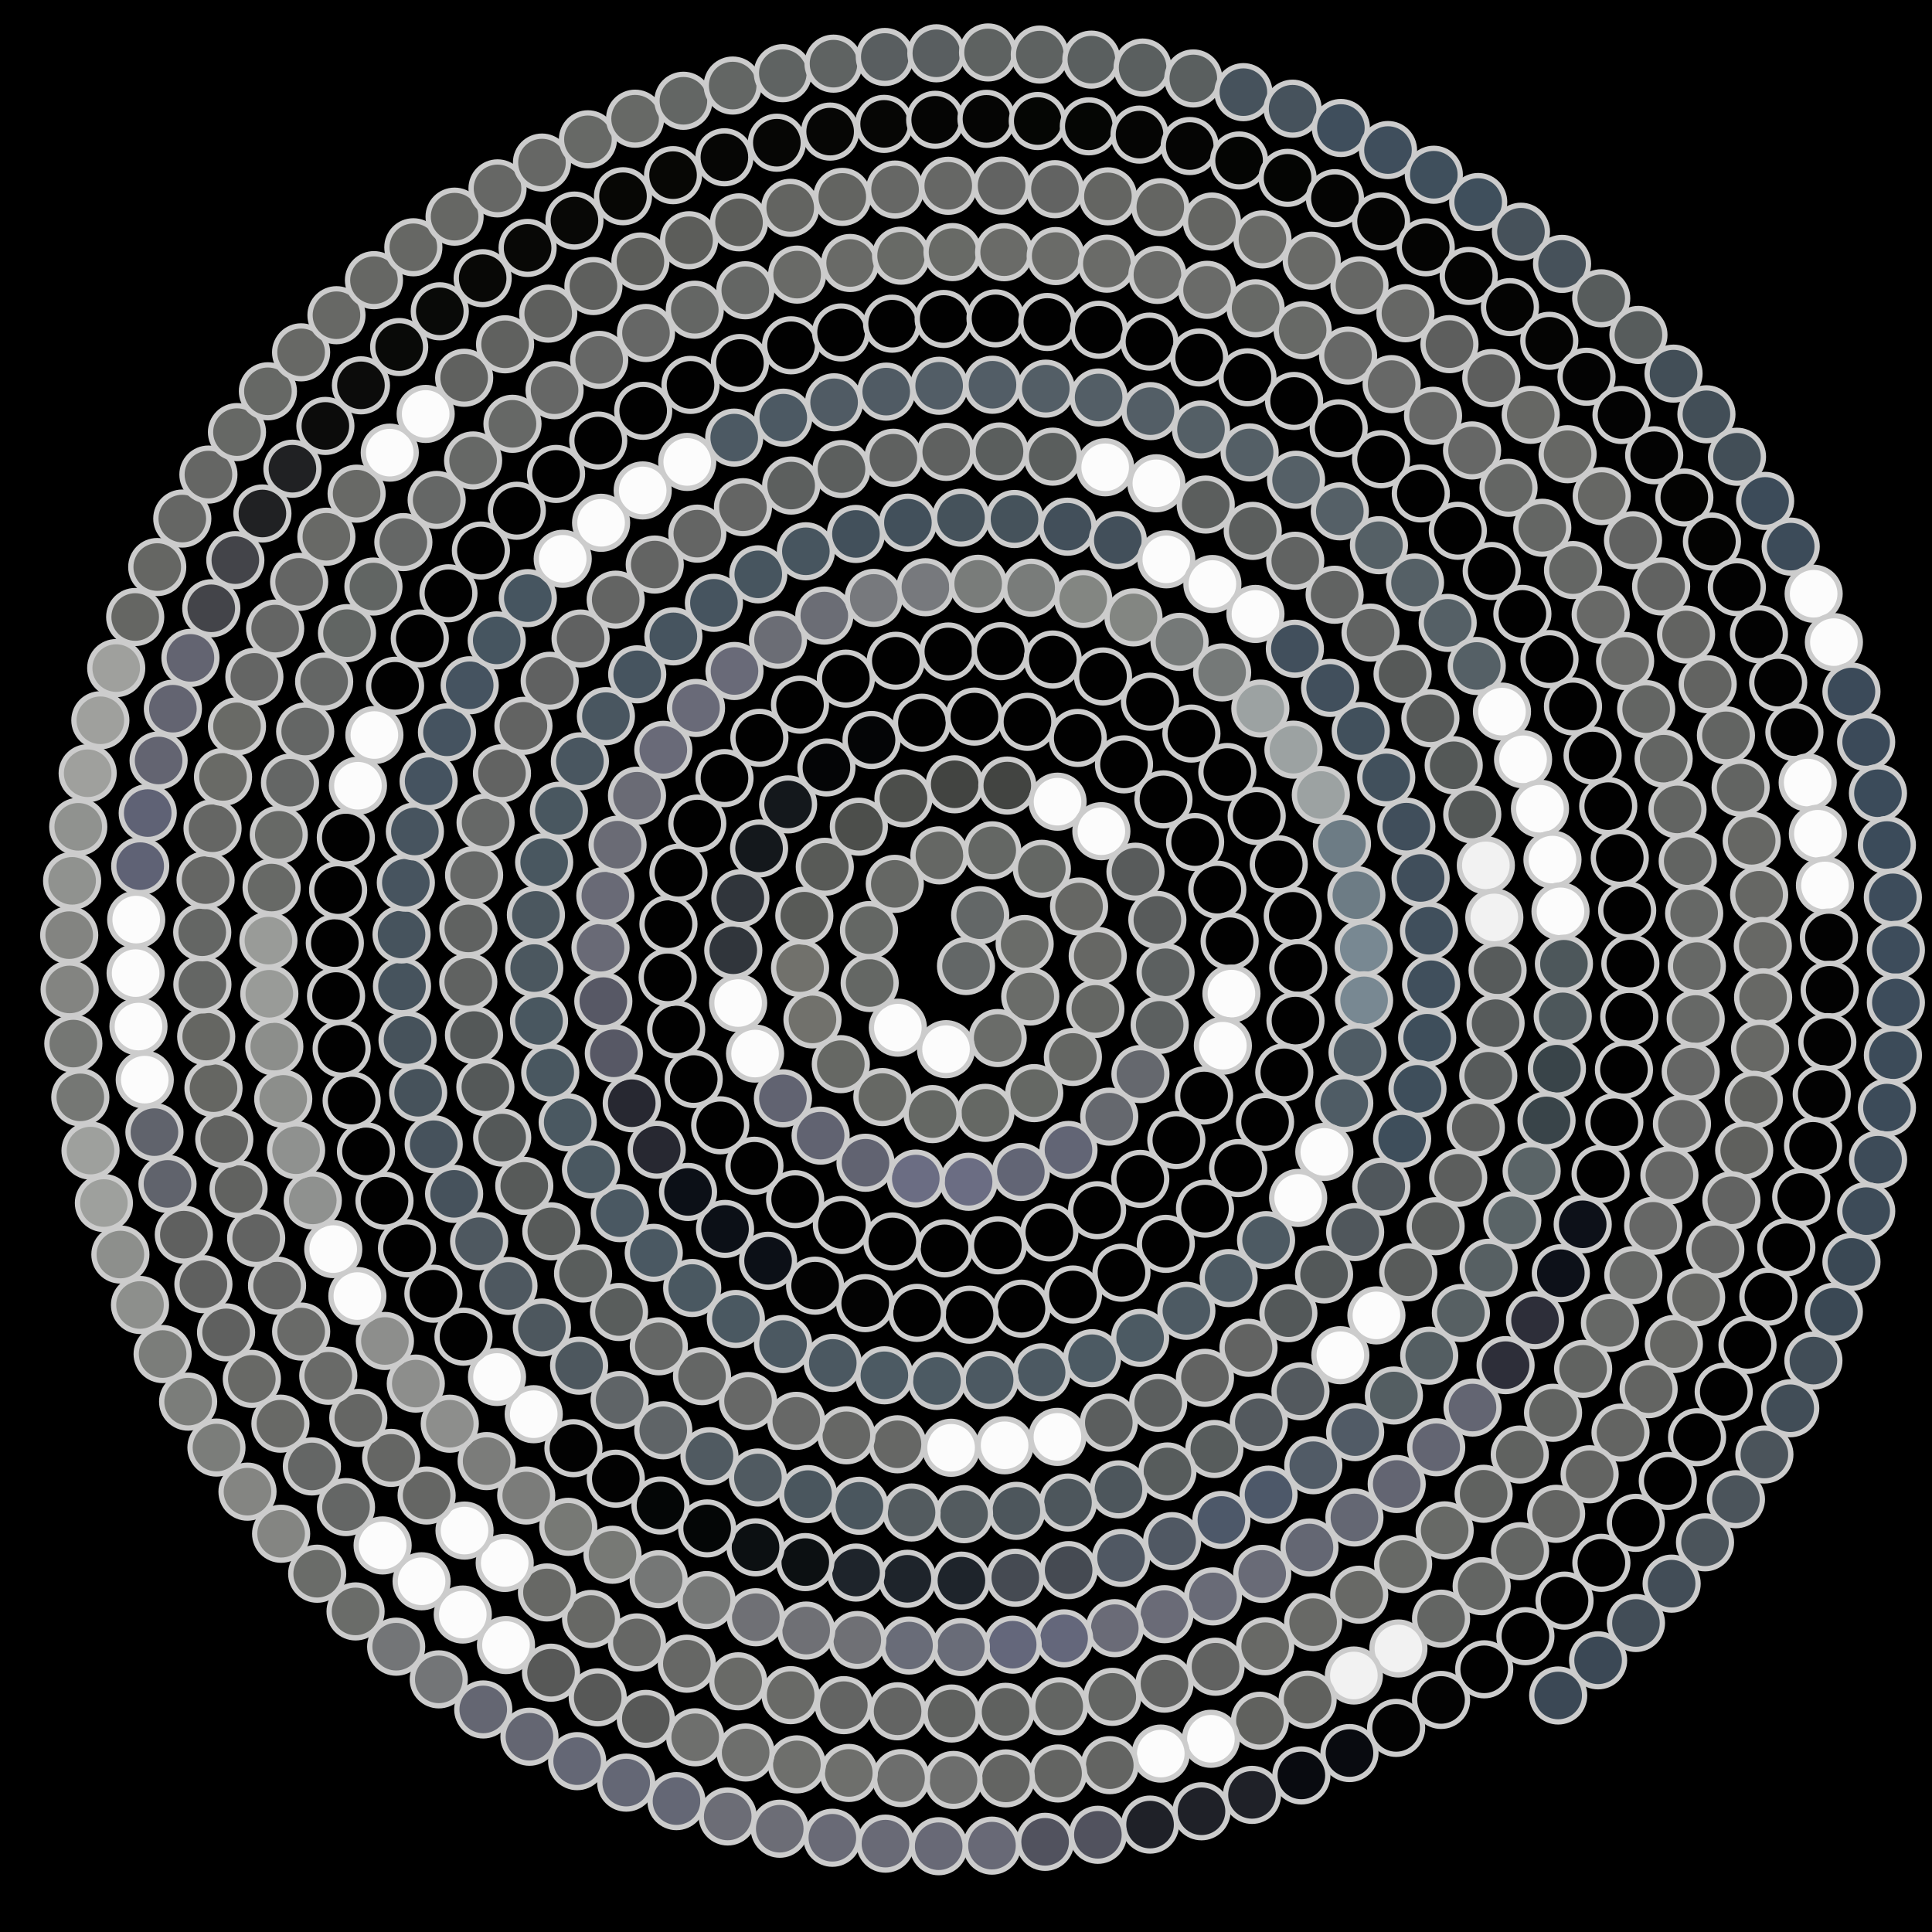 <svg xmlns="http://www.w3.org/2000/svg" width="365.414" height="365.414"><rect width="100%" height="100%" fill="black"/><circle cx="182.71" cy="182.71" r="5" fill="rgb(99,103,103)" stroke="#ccc" stroke-width="1"/><circle cx="185.39" cy="173.10" r="5" fill="rgb(99,103,103)" stroke="#ccc" stroke-width="1"/><circle cx="193.80" cy="178.54" r="5" fill="rgb(106,108,105)" stroke="#ccc" stroke-width="1"/><circle cx="194.86" cy="188.48" r="5" fill="rgb(106,108,105)" stroke="#ccc" stroke-width="1"/><circle cx="188.70" cy="196.33" r="5" fill="rgb(106,108,105)" stroke="#ccc" stroke-width="1"/><circle cx="178.93" cy="198.44" r="5" fill="rgb(252,252,252)" stroke="#ccc" stroke-width="1"/><circle cx="169.82" cy="194.37" r="5" fill="rgb(252,252,252)" stroke="#ccc" stroke-width="1"/><circle cx="164.49" cy="185.92" r="5" fill="rgb(100,103,100)" stroke="#ccc" stroke-width="1"/><circle cx="164.36" cy="175.92" r="5" fill="rgb(100,103,100)" stroke="#ccc" stroke-width="1"/><circle cx="169.24" cy="167.17" r="5" fill="rgb(101,103,100)" stroke="#ccc" stroke-width="1"/><circle cx="177.68" cy="161.78" r="5" fill="rgb(101,103,100)" stroke="#ccc" stroke-width="1"/><circle cx="187.67" cy="160.83" r="5" fill="rgb(100,103,100)" stroke="#ccc" stroke-width="1"/><circle cx="197.05" cy="164.32" r="5" fill="rgb(100,103,100)" stroke="#ccc" stroke-width="1"/><circle cx="204.09" cy="171.46" r="5" fill="rgb(102,103,100)" stroke="#ccc" stroke-width="1"/><circle cx="207.62" cy="180.81" r="5" fill="rgb(102,103,100)" stroke="#ccc" stroke-width="1"/><circle cx="207.17" cy="190.82" r="5" fill="rgb(100,102,99)" stroke="#ccc" stroke-width="1"/><circle cx="202.92" cy="199.91" r="5" fill="rgb(100,102,99)" stroke="#ccc" stroke-width="1"/><circle cx="195.61" cy="206.75" r="5" fill="rgb(101,104,100)" stroke="#ccc" stroke-width="1"/><circle cx="186.37" cy="210.48" r="5" fill="rgb(101,104,100)" stroke="#ccc" stroke-width="1"/><circle cx="176.38" cy="210.72" r="5" fill="rgb(101,104,100)" stroke="#ccc" stroke-width="1"/><circle cx="166.89" cy="207.50" r="5" fill="rgb(102,104,100)" stroke="#ccc" stroke-width="1"/><circle cx="159.03" cy="201.27" r="5" fill="rgb(102,104,100)" stroke="#ccc" stroke-width="1"/><circle cx="153.67" cy="192.81" r="5" fill="rgb(113,113,108)" stroke="#ccc" stroke-width="1"/><circle cx="151.32" cy="183.10" r="5" fill="rgb(113,113,108)" stroke="#ccc" stroke-width="1"/><circle cx="152.13" cy="173.19" r="5" fill="rgb(88,90,87)" stroke="#ccc" stroke-width="1"/><circle cx="156.00" cy="163.95" r="5" fill="rgb(88,90,87)" stroke="#ccc" stroke-width="1"/><circle cx="162.44" cy="156.36" r="5" fill="rgb(76,78,75)" stroke="#ccc" stroke-width="1"/><circle cx="170.88" cy="151.00" r="5" fill="rgb(76,78,75)" stroke="#ccc" stroke-width="1"/><circle cx="180.57" cy="148.34" r="5" fill="rgb(66,68,65)" stroke="#ccc" stroke-width="1"/><circle cx="190.52" cy="148.58" r="5" fill="rgb(66,68,65)" stroke="#ccc" stroke-width="1"/><circle cx="200.02" cy="151.63" r="5" fill="rgb(252,252,252)" stroke="#ccc" stroke-width="1"/><circle cx="208.31" cy="157.21" r="5" fill="rgb(252,252,252)" stroke="#ccc" stroke-width="1"/><circle cx="214.76" cy="164.87" r="5" fill="rgb(88,91,91)" stroke="#ccc" stroke-width="1"/><circle cx="218.90" cy="173.99" r="5" fill="rgb(88,91,91)" stroke="#ccc" stroke-width="1"/><circle cx="220.45" cy="183.89" r="5" fill="rgb(92,96,96)" stroke="#ccc" stroke-width="1"/><circle cx="219.34" cy="193.84" r="5" fill="rgb(92,96,96)" stroke="#ccc" stroke-width="1"/><circle cx="215.70" cy="203.15" r="5" fill="rgb(101,104,110)" stroke="#ccc" stroke-width="1"/><circle cx="209.80" cy="211.20" r="5" fill="rgb(101,104,110)" stroke="#ccc" stroke-width="1"/><circle cx="202.09" cy="217.50" r="5" fill="rgb(98,101,117)" stroke="#ccc" stroke-width="1"/><circle cx="193.08" cy="221.67" r="5" fill="rgb(98,101,117)" stroke="#ccc" stroke-width="1"/><circle cx="183.20" cy="223.52" r="5" fill="rgb(107,109,131)" stroke="#ccc" stroke-width="1"/><circle cx="173.21" cy="222.91" r="5" fill="rgb(107,109,131)" stroke="#ccc" stroke-width="1"/><circle cx="163.70" cy="219.92" r="5" fill="rgb(97,99,113)" stroke="#ccc" stroke-width="1"/><circle cx="155.21" cy="214.79" r="5" fill="rgb(97,99,113)" stroke="#ccc" stroke-width="1"/><circle cx="148.08" cy="207.74" r="5" fill="rgb(97,99,113)" stroke="#ccc" stroke-width="1"/><circle cx="142.81" cy="199.27" r="5" fill="rgb(252,252,252)" stroke="#ccc" stroke-width="1"/><circle cx="139.61" cy="189.71" r="5" fill="rgb(252,252,252)" stroke="#ccc" stroke-width="1"/><circle cx="138.69" cy="179.73" r="5" fill="rgb(48,53,59)" stroke="#ccc" stroke-width="1"/><circle cx="140.03" cy="169.88" r="5" fill="rgb(48,53,59)" stroke="#ccc" stroke-width="1"/><circle cx="143.57" cy="160.47" r="5" fill="rgb(20,24,28)" stroke="#ccc" stroke-width="1"/><circle cx="149.06" cy="152.14" r="5" fill="rgb(20,24,28)" stroke="#ccc" stroke-width="1"/><circle cx="156.31" cy="145.16" r="5" fill="rgb(4,5,6)" stroke="#ccc" stroke-width="1"/><circle cx="164.84" cy="139.96" r="5" fill="rgb(4,5,6)" stroke="#ccc" stroke-width="1"/><circle cx="174.37" cy="136.69" r="5" fill="rgb(1,1,1)" stroke="#ccc" stroke-width="1"/><circle cx="184.30" cy="135.54" r="5" fill="rgb(1,1,1)" stroke="#ccc" stroke-width="1"/><circle cx="194.33" cy="136.53" r="5" fill="rgb(1,1,1)" stroke="#ccc" stroke-width="1"/><circle cx="203.84" cy="139.57" r="5" fill="rgb(1,1,1)" stroke="#ccc" stroke-width="1"/><circle cx="212.59" cy="144.57" r="5" fill="rgb(1,1,1)" stroke="#ccc" stroke-width="1"/><circle cx="220.05" cy="151.19" r="5" fill="rgb(1,1,1)" stroke="#ccc" stroke-width="1"/><circle cx="226.04" cy="159.26" r="5" fill="rgb(1,1,1)" stroke="#ccc" stroke-width="1"/><circle cx="230.24" cy="168.27" r="5" fill="rgb(1,1,1)" stroke="#ccc" stroke-width="1"/><circle cx="232.57" cy="178.02" r="5" fill="rgb(1,1,1)" stroke="#ccc" stroke-width="1"/><circle cx="232.91" cy="187.93" r="5" fill="rgb(252,252,252)" stroke="#ccc" stroke-width="1"/><circle cx="231.29" cy="197.78" r="5" fill="rgb(252,252,252)" stroke="#ccc" stroke-width="1"/><circle cx="227.74" cy="207.20" r="5" fill="rgb(1,1,1)" stroke="#ccc" stroke-width="1"/><circle cx="222.49" cy="215.64" r="5" fill="rgb(1,1,1)" stroke="#ccc" stroke-width="1"/><circle cx="215.67" cy="222.97" r="5" fill="rgb(1,1,1)" stroke="#ccc" stroke-width="1"/><circle cx="207.50" cy="228.90" r="5" fill="rgb(1,1,1)" stroke="#ccc" stroke-width="1"/><circle cx="198.47" cy="233.10" r="5" fill="rgb(1,1,1)" stroke="#ccc" stroke-width="1"/><circle cx="188.74" cy="235.54" r="5" fill="rgb(1,1,1)" stroke="#ccc" stroke-width="1"/><circle cx="178.65" cy="236.11" r="5" fill="rgb(1,1,1)" stroke="#ccc" stroke-width="1"/><circle cx="168.77" cy="234.81" r="5" fill="rgb(1,1,1)" stroke="#ccc" stroke-width="1"/><circle cx="159.24" cy="231.68" r="5" fill="rgb(1,1,1)" stroke="#ccc" stroke-width="1"/><circle cx="150.39" cy="226.81" r="5" fill="rgb(1,1,1)" stroke="#ccc" stroke-width="1"/><circle cx="142.69" cy="220.49" r="5" fill="rgb(1,1,1)" stroke="#ccc" stroke-width="1"/><circle cx="136.22" cy="212.84" r="5" fill="rgb(1,1,1)" stroke="#ccc" stroke-width="1"/><circle cx="131.21" cy="204.09" r="5" fill="rgb(1,1,1)" stroke="#ccc" stroke-width="1"/><circle cx="127.89" cy="194.72" r="5" fill="rgb(1,1,1)" stroke="#ccc" stroke-width="1"/><circle cx="126.28" cy="184.85" r="5" fill="rgb(1,1,1)" stroke="#ccc" stroke-width="1"/><circle cx="126.43" cy="174.79" r="5" fill="rgb(1,1,1)" stroke="#ccc" stroke-width="1"/><circle cx="128.32" cy="165.07" r="5" fill="rgb(1,1,1)" stroke="#ccc" stroke-width="1"/><circle cx="131.88" cy="155.77" r="5" fill="rgb(1,1,1)" stroke="#ccc" stroke-width="1"/><circle cx="137.03" cy="147.17" r="5" fill="rgb(1,1,1)" stroke="#ccc" stroke-width="1"/><circle cx="143.63" cy="139.55" r="5" fill="rgb(1,1,1)" stroke="#ccc" stroke-width="1"/><circle cx="151.31" cy="133.28" r="5" fill="rgb(1,1,1)" stroke="#ccc" stroke-width="1"/><circle cx="159.99" cy="128.36" r="5" fill="rgb(1,1,1)" stroke="#ccc" stroke-width="1"/><circle cx="169.43" cy="124.98" r="5" fill="rgb(1,1,1)" stroke="#ccc" stroke-width="1"/><circle cx="179.37" cy="123.22" r="5" fill="rgb(1,1,1)" stroke="#ccc" stroke-width="1"/><circle cx="189.28" cy="123.16" r="5" fill="rgb(1,1,1)" stroke="#ccc" stroke-width="1"/><circle cx="199.12" cy="124.74" r="5" fill="rgb(1,1,1)" stroke="#ccc" stroke-width="1"/><circle cx="208.62" cy="127.95" r="5" fill="rgb(1,1,1)" stroke="#ccc" stroke-width="1"/><circle cx="217.50" cy="132.72" r="5" fill="rgb(1,1,1)" stroke="#ccc" stroke-width="1"/><circle cx="225.34" cy="138.75" r="5" fill="rgb(1,1,1)" stroke="#ccc" stroke-width="1"/><circle cx="232.13" cy="146.02" r="5" fill="rgb(1,1,1)" stroke="#ccc" stroke-width="1"/><circle cx="237.69" cy="154.33" r="5" fill="rgb(1,1,1)" stroke="#ccc" stroke-width="1"/><circle cx="241.86" cy="163.47" r="5" fill="rgb(1,1,1)" stroke="#ccc" stroke-width="1"/><circle cx="244.51" cy="173.22" r="5" fill="rgb(1,1,1)" stroke="#ccc" stroke-width="1"/><circle cx="245.55" cy="183.08" r="5" fill="rgb(1,1,1)" stroke="#ccc" stroke-width="1"/><circle cx="245.02" cy="193.03" r="5" fill="rgb(1,1,1)" stroke="#ccc" stroke-width="1"/><circle cx="242.91" cy="202.82" r="5" fill="rgb(1,1,1)" stroke="#ccc" stroke-width="1"/><circle cx="239.27" cy="212.20" r="5" fill="rgb(1,1,1)" stroke="#ccc" stroke-width="1"/><circle cx="234.18" cy="220.93" r="5" fill="rgb(1,1,1)" stroke="#ccc" stroke-width="1"/><circle cx="227.91" cy="228.60" r="5" fill="rgb(1,1,1)" stroke="#ccc" stroke-width="1"/><circle cx="220.50" cy="235.26" r="5" fill="rgb(1,1,1)" stroke="#ccc" stroke-width="1"/><circle cx="212.11" cy="240.72" r="5" fill="rgb(1,1,1)" stroke="#ccc" stroke-width="1"/><circle cx="202.94" cy="244.84" r="5" fill="rgb(1,1,1)" stroke="#ccc" stroke-width="1"/><circle cx="193.20" cy="247.52" r="5" fill="rgb(1,1,1)" stroke="#ccc" stroke-width="1"/><circle cx="183.38" cy="248.66" r="5" fill="rgb(1,1,1)" stroke="#ccc" stroke-width="1"/><circle cx="173.45" cy="248.31" r="5" fill="rgb(1,1,1)" stroke="#ccc" stroke-width="1"/><circle cx="163.64" cy="246.47" r="5" fill="rgb(3,3,3)" stroke="#ccc" stroke-width="1"/><circle cx="154.17" cy="243.17" r="5" fill="rgb(3,3,3)" stroke="#ccc" stroke-width="1"/><circle cx="145.27" cy="238.46" r="5" fill="rgb(12,16,23)" stroke="#ccc" stroke-width="1"/><circle cx="137.13" cy="232.44" r="5" fill="rgb(12,16,23)" stroke="#ccc" stroke-width="1"/><circle cx="130.13" cy="225.44" r="5" fill="rgb(12,16,23)" stroke="#ccc" stroke-width="1"/><circle cx="124.21" cy="217.46" r="5" fill="rgb(39,40,49)" stroke="#ccc" stroke-width="1"/><circle cx="119.49" cy="208.66" r="5" fill="rgb(39,40,49)" stroke="#ccc" stroke-width="1"/><circle cx="116.10" cy="199.22" r="5" fill="rgb(87,88,101)" stroke="#ccc" stroke-width="1"/><circle cx="114.11" cy="189.35" r="5" fill="rgb(87,88,101)" stroke="#ccc" stroke-width="1"/><circle cx="113.58" cy="179.25" r="5" fill="rgb(105,106,118)" stroke="#ccc" stroke-width="1"/><circle cx="114.49" cy="169.41" r="5" fill="rgb(105,106,118)" stroke="#ccc" stroke-width="1"/><circle cx="116.80" cy="159.76" r="5" fill="rgb(106,107,117)" stroke="#ccc" stroke-width="1"/><circle cx="120.48" cy="150.50" r="5" fill="rgb(106,107,117)" stroke="#ccc" stroke-width="1"/><circle cx="125.46" cy="141.82" r="5" fill="rgb(105,106,120)" stroke="#ccc" stroke-width="1"/><circle cx="131.64" cy="133.90" r="5" fill="rgb(105,106,120)" stroke="#ccc" stroke-width="1"/><circle cx="138.92" cy="126.91" r="5" fill="rgb(105,106,120)" stroke="#ccc" stroke-width="1"/><circle cx="147.15" cy="121.01" r="5" fill="rgb(107,109,117)" stroke="#ccc" stroke-width="1"/><circle cx="155.91" cy="116.43" r="5" fill="rgb(107,109,117)" stroke="#ccc" stroke-width="1"/><circle cx="165.26" cy="113.09" r="5" fill="rgb(119,121,125)" stroke="#ccc" stroke-width="1"/><circle cx="175.03" cy="111.07" r="5" fill="rgb(119,121,125)" stroke="#ccc" stroke-width="1"/><circle cx="185.01" cy="110.42" r="5" fill="rgb(121,124,122)" stroke="#ccc" stroke-width="1"/><circle cx="195.03" cy="111.16" r="5" fill="rgb(121,124,122)" stroke="#ccc" stroke-width="1"/><circle cx="204.88" cy="113.29" r="5" fill="rgb(131,134,130)" stroke="#ccc" stroke-width="1"/><circle cx="214.38" cy="116.77" r="5" fill="rgb(131,134,130)" stroke="#ccc" stroke-width="1"/><circle cx="223.10" cy="121.40" r="5" fill="rgb(117,121,120)" stroke="#ccc" stroke-width="1"/><circle cx="231.15" cy="127.18" r="5" fill="rgb(117,121,120)" stroke="#ccc" stroke-width="1"/><circle cx="238.38" cy="134.01" r="5" fill="rgb(156,162,162)" stroke="#ccc" stroke-width="1"/><circle cx="244.64" cy="141.79" r="5" fill="rgb(156,162,162)" stroke="#ccc" stroke-width="1"/><circle cx="249.82" cy="150.36" r="5" fill="rgb(156,162,162)" stroke="#ccc" stroke-width="1"/><circle cx="253.81" cy="159.59" r="5" fill="rgb(109,124,133)" stroke="#ccc" stroke-width="1"/><circle cx="256.54" cy="169.30" r="5" fill="rgb(109,124,133)" stroke="#ccc" stroke-width="1"/><circle cx="257.94" cy="179.33" r="5" fill="rgb(120,136,146)" stroke="#ccc" stroke-width="1"/><circle cx="258.00" cy="189.20" r="5" fill="rgb(120,136,146)" stroke="#ccc" stroke-width="1"/><circle cx="256.76" cy="199.03" r="5" fill="rgb(79,92,101)" stroke="#ccc" stroke-width="1"/><circle cx="254.25" cy="208.64" r="5" fill="rgb(79,92,101)" stroke="#ccc" stroke-width="1"/><circle cx="250.48" cy="217.87" r="5" fill="rgb(252,252,252)" stroke="#ccc" stroke-width="1"/><circle cx="245.53" cy="226.57" r="5" fill="rgb(252,252,252)" stroke="#ccc" stroke-width="1"/><circle cx="239.46" cy="234.56" r="5" fill="rgb(77,90,99)" stroke="#ccc" stroke-width="1"/><circle cx="232.38" cy="241.73" r="5" fill="rgb(77,90,99)" stroke="#ccc" stroke-width="1"/><circle cx="224.39" cy="247.92" r="5" fill="rgb(77,90,99)" stroke="#ccc" stroke-width="1"/><circle cx="215.64" cy="253.04" r="5" fill="rgb(76,90,99)" stroke="#ccc" stroke-width="1"/><circle cx="206.55" cy="256.89" r="5" fill="rgb(76,90,99)" stroke="#ccc" stroke-width="1"/><circle cx="197.01" cy="259.56" r="5" fill="rgb(76,89,98)" stroke="#ccc" stroke-width="1"/><circle cx="187.18" cy="261.01" r="5" fill="rgb(76,89,98)" stroke="#ccc" stroke-width="1"/><circle cx="177.21" cy="261.19" r="5" fill="rgb(76,90,99)" stroke="#ccc" stroke-width="1"/><circle cx="167.27" cy="260.12" r="5" fill="rgb(76,90,99)" stroke="#ccc" stroke-width="1"/><circle cx="157.51" cy="257.78" r="5" fill="rgb(75,88,97)" stroke="#ccc" stroke-width="1"/><circle cx="148.10" cy="254.21" r="5" fill="rgb(75,88,97)" stroke="#ccc" stroke-width="1"/><circle cx="139.18" cy="249.47" r="5" fill="rgb(74,88,97)" stroke="#ccc" stroke-width="1"/><circle cx="130.92" cy="243.61" r="5" fill="rgb(74,88,97)" stroke="#ccc" stroke-width="1"/><circle cx="123.65" cy="236.96" r="5" fill="rgb(74,88,98)" stroke="#ccc" stroke-width="1"/><circle cx="117.24" cy="229.45" r="5" fill="rgb(74,88,98)" stroke="#ccc" stroke-width="1"/><circle cx="111.78" cy="221.17" r="5" fill="rgb(74,88,97)" stroke="#ccc" stroke-width="1"/><circle cx="107.37" cy="212.27" r="5" fill="rgb(74,88,97)" stroke="#ccc" stroke-width="1"/><circle cx="104.07" cy="202.86" r="5" fill="rgb(73,87,96)" stroke="#ccc" stroke-width="1"/><circle cx="101.95" cy="193.09" r="5" fill="rgb(73,87,96)" stroke="#ccc" stroke-width="1"/><circle cx="101.04" cy="183.10" r="5" fill="rgb(75,87,95)" stroke="#ccc" stroke-width="1"/><circle cx="101.36" cy="173.04" r="5" fill="rgb(75,87,95)" stroke="#ccc" stroke-width="1"/><circle cx="102.92" cy="163.07" r="5" fill="rgb(73,87,96)" stroke="#ccc" stroke-width="1"/><circle cx="105.71" cy="153.34" r="5" fill="rgb(73,87,96)" stroke="#ccc" stroke-width="1"/><circle cx="109.68" cy="144.00" r="5" fill="rgb(73,86,96)" stroke="#ccc" stroke-width="1"/><circle cx="114.60" cy="135.45" r="5" fill="rgb(73,86,96)" stroke="#ccc" stroke-width="1"/><circle cx="120.52" cy="127.54" r="5" fill="rgb(70,84,95)" stroke="#ccc" stroke-width="1"/><circle cx="127.36" cy="120.36" r="5" fill="rgb(70,84,95)" stroke="#ccc" stroke-width="1"/><circle cx="135.03" cy="114.02" r="5" fill="rgb(70,84,95)" stroke="#ccc" stroke-width="1"/><circle cx="143.42" cy="108.63" r="5" fill="rgb(71,85,95)" stroke="#ccc" stroke-width="1"/><circle cx="152.42" cy="104.27" r="5" fill="rgb(71,85,95)" stroke="#ccc" stroke-width="1"/><circle cx="161.89" cy="100.99" r="5" fill="rgb(66,80,91)" stroke="#ccc" stroke-width="1"/><circle cx="171.72" cy="98.86" r="5" fill="rgb(66,80,91)" stroke="#ccc" stroke-width="1"/><circle cx="181.76" cy="97.91" r="5" fill="rgb(69,82,91)" stroke="#ccc" stroke-width="1"/><circle cx="191.88" cy="98.16" r="5" fill="rgb(69,82,91)" stroke="#ccc" stroke-width="1"/><circle cx="201.91" cy="99.62" r="5" fill="rgb(66,79,90)" stroke="#ccc" stroke-width="1"/><circle cx="211.42" cy="102.16" r="5" fill="rgb(66,79,90)" stroke="#ccc" stroke-width="1"/><circle cx="220.59" cy="105.79" r="5" fill="rgb(252,252,252)" stroke="#ccc" stroke-width="1"/><circle cx="229.31" cy="110.46" r="5" fill="rgb(252,252,252)" stroke="#ccc" stroke-width="1"/><circle cx="237.45" cy="116.12" r="5" fill="rgb(252,252,252)" stroke="#ccc" stroke-width="1"/><circle cx="244.91" cy="122.70" r="5" fill="rgb(65,79,92)" stroke="#ccc" stroke-width="1"/><circle cx="251.58" cy="130.11" r="5" fill="rgb(65,79,92)" stroke="#ccc" stroke-width="1"/><circle cx="257.37" cy="138.26" r="5" fill="rgb(65,80,92)" stroke="#ccc" stroke-width="1"/><circle cx="262.19" cy="147.04" r="5" fill="rgb(65,80,92)" stroke="#ccc" stroke-width="1"/><circle cx="265.99" cy="156.35" r="5" fill="rgb(64,78,91)" stroke="#ccc" stroke-width="1"/><circle cx="268.69" cy="166.06" r="5" fill="rgb(64,78,91)" stroke="#ccc" stroke-width="1"/><circle cx="270.27" cy="176.04" r="5" fill="rgb(64,79,92)" stroke="#ccc" stroke-width="1"/><circle cx="270.68" cy="186.16" r="5" fill="rgb(64,79,92)" stroke="#ccc" stroke-width="1"/><circle cx="269.93" cy="196.28" r="5" fill="rgb(62,78,91)" stroke="#ccc" stroke-width="1"/><circle cx="268.10" cy="205.95" r="5" fill="rgb(62,78,91)" stroke="#ccc" stroke-width="1"/><circle cx="265.19" cy="215.37" r="5" fill="rgb(62,78,91)" stroke="#ccc" stroke-width="1"/><circle cx="261.25" cy="224.44" r="5" fill="rgb(80,87,92)" stroke="#ccc" stroke-width="1"/><circle cx="256.31" cy="233.03" r="5" fill="rgb(80,87,92)" stroke="#ccc" stroke-width="1"/><circle cx="250.43" cy="241.04" r="5" fill="rgb(83,88,89)" stroke="#ccc" stroke-width="1"/><circle cx="243.68" cy="248.37" r="5" fill="rgb(83,88,89)" stroke="#ccc" stroke-width="1"/><circle cx="236.14" cy="254.92" r="5" fill="rgb(98,99,98)" stroke="#ccc" stroke-width="1"/><circle cx="227.90" cy="260.60" r="5" fill="rgb(98,99,98)" stroke="#ccc" stroke-width="1"/><circle cx="219.06" cy="265.34" r="5" fill="rgb(91,94,94)" stroke="#ccc" stroke-width="1"/><circle cx="209.72" cy="269.08" r="5" fill="rgb(91,94,94)" stroke="#ccc" stroke-width="1"/><circle cx="200.00" cy="271.77" r="5" fill="rgb(252,252,252)" stroke="#ccc" stroke-width="1"/><circle cx="190.01" cy="273.36" r="5" fill="rgb(252,252,252)" stroke="#ccc" stroke-width="1"/><circle cx="179.89" cy="273.83" r="5" fill="rgb(252,252,252)" stroke="#ccc" stroke-width="1"/><circle cx="169.75" cy="273.17" r="5" fill="rgb(102,103,101)" stroke="#ccc" stroke-width="1"/><circle cx="160.08" cy="271.47" r="5" fill="rgb(102,103,101)" stroke="#ccc" stroke-width="1"/><circle cx="150.61" cy="268.74" r="5" fill="rgb(103,104,103)" stroke="#ccc" stroke-width="1"/><circle cx="141.48" cy="264.99" r="5" fill="rgb(103,104,103)" stroke="#ccc" stroke-width="1"/><circle cx="132.78" cy="260.28" r="5" fill="rgb(100,102,101)" stroke="#ccc" stroke-width="1"/><circle cx="124.61" cy="254.64" r="5" fill="rgb(100,102,101)" stroke="#ccc" stroke-width="1"/><circle cx="117.08" cy="248.15" r="5" fill="rgb(89,93,92)" stroke="#ccc" stroke-width="1"/><circle cx="110.28" cy="240.87" r="5" fill="rgb(89,93,92)" stroke="#ccc" stroke-width="1"/><circle cx="104.28" cy="232.89" r="5" fill="rgb(87,90,89)" stroke="#ccc" stroke-width="1"/><circle cx="99.16" cy="224.29" r="5" fill="rgb(87,90,89)" stroke="#ccc" stroke-width="1"/><circle cx="94.98" cy="215.16" r="5" fill="rgb(84,88,88)" stroke="#ccc" stroke-width="1"/><circle cx="91.80" cy="205.62" r="5" fill="rgb(84,88,88)" stroke="#ccc" stroke-width="1"/><circle cx="89.65" cy="195.77" r="5" fill="rgb(84,88,88)" stroke="#ccc" stroke-width="1"/><circle cx="88.57" cy="185.73" r="5" fill="rgb(96,98,97)" stroke="#ccc" stroke-width="1"/><circle cx="88.58" cy="175.60" r="5" fill="rgb(96,98,97)" stroke="#ccc" stroke-width="1"/><circle cx="89.67" cy="165.51" r="5" fill="rgb(102,104,103)" stroke="#ccc" stroke-width="1"/><circle cx="91.84" cy="155.58" r="5" fill="rgb(102,104,103)" stroke="#ccc" stroke-width="1"/><circle cx="94.94" cy="146.25" r="5" fill="rgb(98,99,98)" stroke="#ccc" stroke-width="1"/><circle cx="99.00" cy="137.28" r="5" fill="rgb(98,99,98)" stroke="#ccc" stroke-width="1"/><circle cx="103.97" cy="128.76" r="5" fill="rgb(96,97,97)" stroke="#ccc" stroke-width="1"/><circle cx="109.81" cy="120.77" r="5" fill="rgb(96,97,97)" stroke="#ccc" stroke-width="1"/><circle cx="116.45" cy="113.42" r="5" fill="rgb(99,100,99)" stroke="#ccc" stroke-width="1"/><circle cx="123.84" cy="106.78" r="5" fill="rgb(99,100,99)" stroke="#ccc" stroke-width="1"/><circle cx="131.89" cy="100.93" r="5" fill="rgb(100,101,100)" stroke="#ccc" stroke-width="1"/><circle cx="140.52" cy="95.93" r="5" fill="rgb(100,101,100)" stroke="#ccc" stroke-width="1"/><circle cx="149.64" cy="91.84" r="5" fill="rgb(92,95,94)" stroke="#ccc" stroke-width="1"/><circle cx="159.16" cy="88.71" r="5" fill="rgb(92,95,94)" stroke="#ccc" stroke-width="1"/><circle cx="168.97" cy="86.58" r="5" fill="rgb(95,97,96)" stroke="#ccc" stroke-width="1"/><circle cx="178.97" cy="85.47" r="5" fill="rgb(95,97,96)" stroke="#ccc" stroke-width="1"/><circle cx="189.05" cy="85.39" r="5" fill="rgb(90,94,93)" stroke="#ccc" stroke-width="1"/><circle cx="199.11" cy="86.37" r="5" fill="rgb(90,94,93)" stroke="#ccc" stroke-width="1"/><circle cx="209.03" cy="88.38" r="5" fill="rgb(252,252,252)" stroke="#ccc" stroke-width="1"/><circle cx="218.71" cy="91.41" r="5" fill="rgb(252,252,252)" stroke="#ccc" stroke-width="1"/><circle cx="228.05" cy="95.43" r="5" fill="rgb(91,94,93)" stroke="#ccc" stroke-width="1"/><circle cx="236.94" cy="100.41" r="5" fill="rgb(91,94,93)" stroke="#ccc" stroke-width="1"/><circle cx="244.98" cy="106.06" r="5" fill="rgb(97,99,98)" stroke="#ccc" stroke-width="1"/><circle cx="252.43" cy="112.49" r="5" fill="rgb(97,99,98)" stroke="#ccc" stroke-width="1"/><circle cx="259.22" cy="119.65" r="5" fill="rgb(97,99,98)" stroke="#ccc" stroke-width="1"/><circle cx="265.28" cy="127.46" r="5" fill="rgb(86,89,88)" stroke="#ccc" stroke-width="1"/><circle cx="270.54" cy="135.85" r="5" fill="rgb(86,89,88)" stroke="#ccc" stroke-width="1"/><circle cx="274.95" cy="144.74" r="5" fill="rgb(84,88,87)" stroke="#ccc" stroke-width="1"/><circle cx="278.46" cy="154.04" r="5" fill="rgb(84,88,87)" stroke="#ccc" stroke-width="1"/><circle cx="281.03" cy="163.67" r="5" fill="rgb(242,242,242)" stroke="#ccc" stroke-width="1"/><circle cx="282.63" cy="173.52" r="5" fill="rgb(242,242,242)" stroke="#ccc" stroke-width="1"/><circle cx="283.25" cy="183.51" r="5" fill="rgb(87,91,91)" stroke="#ccc" stroke-width="1"/><circle cx="282.87" cy="193.52" r="5" fill="rgb(87,91,91)" stroke="#ccc" stroke-width="1"/><circle cx="281.49" cy="203.47" r="5" fill="rgb(87,91,91)" stroke="#ccc" stroke-width="1"/><circle cx="279.13" cy="213.25" r="5" fill="rgb(92,94,93)" stroke="#ccc" stroke-width="1"/><circle cx="275.80" cy="222.77" r="5" fill="rgb(92,94,93)" stroke="#ccc" stroke-width="1"/><circle cx="271.53" cy="231.92" r="5" fill="rgb(88,91,90)" stroke="#ccc" stroke-width="1"/><circle cx="266.35" cy="240.63" r="5" fill="rgb(88,91,90)" stroke="#ccc" stroke-width="1"/><circle cx="260.33" cy="248.79" r="5" fill="rgb(252,252,252)" stroke="#ccc" stroke-width="1"/><circle cx="253.51" cy="256.32" r="5" fill="rgb(252,252,252)" stroke="#ccc" stroke-width="1"/><circle cx="245.97" cy="263.15" r="5" fill="rgb(83,89,94)" stroke="#ccc" stroke-width="1"/><circle cx="238.09" cy="268.99" r="5" fill="rgb(83,89,94)" stroke="#ccc" stroke-width="1"/><circle cx="229.68" cy="274.06" r="5" fill="rgb(87,92,92)" stroke="#ccc" stroke-width="1"/><circle cx="220.81" cy="278.31" r="5" fill="rgb(87,92,92)" stroke="#ccc" stroke-width="1"/><circle cx="211.55" cy="281.70" r="5" fill="rgb(77,86,92)" stroke="#ccc" stroke-width="1"/><circle cx="202.00" cy="284.19" r="5" fill="rgb(77,86,92)" stroke="#ccc" stroke-width="1"/><circle cx="192.23" cy="285.76" r="5" fill="rgb(77,86,92)" stroke="#ccc" stroke-width="1"/><circle cx="182.34" cy="286.39" r="5" fill="rgb(83,91,95)" stroke="#ccc" stroke-width="1"/><circle cx="172.41" cy="286.07" r="5" fill="rgb(83,91,95)" stroke="#ccc" stroke-width="1"/><circle cx="162.55" cy="284.80" r="5" fill="rgb(74,86,94)" stroke="#ccc" stroke-width="1"/><circle cx="152.83" cy="282.59" r="5" fill="rgb(74,86,94)" stroke="#ccc" stroke-width="1"/><circle cx="143.35" cy="279.45" r="5" fill="rgb(80,90,97)" stroke="#ccc" stroke-width="1"/><circle cx="134.19" cy="275.42" r="5" fill="rgb(80,90,97)" stroke="#ccc" stroke-width="1"/><circle cx="125.45" cy="270.52" r="5" fill="rgb(95,100,103)" stroke="#ccc" stroke-width="1"/><circle cx="117.20" cy="264.80" r="5" fill="rgb(95,100,103)" stroke="#ccc" stroke-width="1"/><circle cx="109.53" cy="258.30" r="5" fill="rgb(77,87,94)" stroke="#ccc" stroke-width="1"/><circle cx="102.49" cy="251.08" r="5" fill="rgb(77,87,94)" stroke="#ccc" stroke-width="1"/><circle cx="96.17" cy="243.22" r="5" fill="rgb(78,88,96)" stroke="#ccc" stroke-width="1"/><circle cx="90.62" cy="234.76" r="5" fill="rgb(78,88,96)" stroke="#ccc" stroke-width="1"/><circle cx="85.89" cy="225.80" r="5" fill="rgb(70,82,92)" stroke="#ccc" stroke-width="1"/><circle cx="82.03" cy="216.42" r="5" fill="rgb(70,82,92)" stroke="#ccc" stroke-width="1"/><circle cx="79.09" cy="206.68" r="5" fill="rgb(70,82,91)" stroke="#ccc" stroke-width="1"/><circle cx="77.08" cy="196.70" r="5" fill="rgb(70,82,91)" stroke="#ccc" stroke-width="1"/><circle cx="76.03" cy="186.55" r="5" fill="rgb(70,83,93)" stroke="#ccc" stroke-width="1"/><circle cx="75.95" cy="176.74" r="5" fill="rgb(70,83,93)" stroke="#ccc" stroke-width="1"/><circle cx="76.76" cy="166.95" r="5" fill="rgb(71,84,95)" stroke="#ccc" stroke-width="1"/><circle cx="78.47" cy="157.26" r="5" fill="rgb(71,84,95)" stroke="#ccc" stroke-width="1"/><circle cx="81.07" cy="147.76" r="5" fill="rgb(69,83,96)" stroke="#ccc" stroke-width="1"/><circle cx="84.54" cy="138.51" r="5" fill="rgb(69,83,96)" stroke="#ccc" stroke-width="1"/><circle cx="88.84" cy="129.61" r="5" fill="rgb(69,83,96)" stroke="#ccc" stroke-width="1"/><circle cx="93.95" cy="121.12" r="5" fill="rgb(70,85,96)" stroke="#ccc" stroke-width="1"/><circle cx="99.83" cy="113.13" r="5" fill="rgb(70,85,96)" stroke="#ccc" stroke-width="1"/><circle cx="106.43" cy="105.69" r="5" fill="rgb(252,252,252)" stroke="#ccc" stroke-width="1"/><circle cx="113.69" cy="98.88" r="5" fill="rgb(252,252,252)" stroke="#ccc" stroke-width="1"/><circle cx="121.56" cy="92.76" r="5" fill="rgb(252,252,252)" stroke="#ccc" stroke-width="1"/><circle cx="129.98" cy="87.37" r="5" fill="rgb(252,252,252)" stroke="#ccc" stroke-width="1"/><circle cx="138.87" cy="82.77" r="5" fill="rgb(76,89,99)" stroke="#ccc" stroke-width="1"/><circle cx="148.15" cy="79.00" r="5" fill="rgb(76,89,99)" stroke="#ccc" stroke-width="1"/><circle cx="157.76" cy="76.09" r="5" fill="rgb(80,91,100)" stroke="#ccc" stroke-width="1"/><circle cx="167.62" cy="74.07" r="5" fill="rgb(80,91,100)" stroke="#ccc" stroke-width="1"/><circle cx="177.63" cy="72.96" r="5" fill="rgb(82,93,102)" stroke="#ccc" stroke-width="1"/><circle cx="187.72" cy="72.77" r="5" fill="rgb(82,93,102)" stroke="#ccc" stroke-width="1"/><circle cx="197.80" cy="73.51" r="5" fill="rgb(83,94,102)" stroke="#ccc" stroke-width="1"/><circle cx="207.79" cy="75.18" r="5" fill="rgb(83,94,102)" stroke="#ccc" stroke-width="1"/><circle cx="217.60" cy="77.76" r="5" fill="rgb(83,94,102)" stroke="#ccc" stroke-width="1"/><circle cx="227.15" cy="81.23" r="5" fill="rgb(84,95,102)" stroke="#ccc" stroke-width="1"/><circle cx="236.35" cy="85.57" r="5" fill="rgb(84,95,102)" stroke="#ccc" stroke-width="1"/><circle cx="245.13" cy="90.74" r="5" fill="rgb(85,96,103)" stroke="#ccc" stroke-width="1"/><circle cx="253.41" cy="96.71" r="5" fill="rgb(85,96,103)" stroke="#ccc" stroke-width="1"/><circle cx="260.81" cy="103.12" r="5" fill="rgb(85,96,102)" stroke="#ccc" stroke-width="1"/><circle cx="267.63" cy="110.17" r="5" fill="rgb(85,96,102)" stroke="#ccc" stroke-width="1"/><circle cx="273.81" cy="117.81" r="5" fill="rgb(85,96,102)" stroke="#ccc" stroke-width="1"/><circle cx="279.31" cy="125.96" r="5" fill="rgb(85,96,102)" stroke="#ccc" stroke-width="1"/><circle cx="284.08" cy="134.59" r="5" fill="rgb(252,252,252)" stroke="#ccc" stroke-width="1"/><circle cx="288.07" cy="143.61" r="5" fill="rgb(252,252,252)" stroke="#ccc" stroke-width="1"/><circle cx="291.27" cy="152.96" r="5" fill="rgb(252,252,252)" stroke="#ccc" stroke-width="1"/><circle cx="293.63" cy="162.58" r="5" fill="rgb(252,252,252)" stroke="#ccc" stroke-width="1"/><circle cx="295.15" cy="172.37" r="5" fill="rgb(252,252,252)" stroke="#ccc" stroke-width="1"/><circle cx="295.80" cy="182.28" r="5" fill="rgb(77,87,91)" stroke="#ccc" stroke-width="1"/><circle cx="295.57" cy="192.23" r="5" fill="rgb(77,87,91)" stroke="#ccc" stroke-width="1"/><circle cx="294.47" cy="202.13" r="5" fill="rgb(57,68,73)" stroke="#ccc" stroke-width="1"/><circle cx="292.51" cy="211.91" r="5" fill="rgb(57,68,73)" stroke="#ccc" stroke-width="1"/><circle cx="289.69" cy="221.49" r="5" fill="rgb(90,100,103)" stroke="#ccc" stroke-width="1"/><circle cx="286.03" cy="230.81" r="5" fill="rgb(90,100,103)" stroke="#ccc" stroke-width="1"/><circle cx="281.56" cy="239.78" r="5" fill="rgb(87,96,99)" stroke="#ccc" stroke-width="1"/><circle cx="276.31" cy="248.34" r="5" fill="rgb(87,96,99)" stroke="#ccc" stroke-width="1"/><circle cx="270.32" cy="256.41" r="5" fill="rgb(84,94,98)" stroke="#ccc" stroke-width="1"/><circle cx="263.64" cy="263.94" r="5" fill="rgb(84,94,98)" stroke="#ccc" stroke-width="1"/><circle cx="256.31" cy="270.87" r="5" fill="rgb(81,91,102)" stroke="#ccc" stroke-width="1"/><circle cx="248.39" cy="277.13" r="5" fill="rgb(81,91,102)" stroke="#ccc" stroke-width="1"/><circle cx="239.93" cy="282.69" r="5" fill="rgb(77,88,105)" stroke="#ccc" stroke-width="1"/><circle cx="231.01" cy="287.48" r="5" fill="rgb(77,88,105)" stroke="#ccc" stroke-width="1"/><circle cx="221.69" cy="291.49" r="5" fill="rgb(80,88,99)" stroke="#ccc" stroke-width="1"/><circle cx="212.03" cy="294.66" r="5" fill="rgb(80,88,99)" stroke="#ccc" stroke-width="1"/><circle cx="202.12" cy="296.97" r="5" fill="rgb(69,74,82)" stroke="#ccc" stroke-width="1"/><circle cx="192.03" cy="298.41" r="5" fill="rgb(69,74,82)" stroke="#ccc" stroke-width="1"/><circle cx="181.84" cy="298.96" r="5" fill="rgb(30,36,43)" stroke="#ccc" stroke-width="1"/><circle cx="171.62" cy="298.61" r="5" fill="rgb(30,36,43)" stroke="#ccc" stroke-width="1"/><circle cx="161.91" cy="297.43" r="5" fill="rgb(30,36,43)" stroke="#ccc" stroke-width="1"/><circle cx="152.31" cy="295.45" r="5" fill="rgb(12,16,18)" stroke="#ccc" stroke-width="1"/><circle cx="142.90" cy="292.66" r="5" fill="rgb(12,16,18)" stroke="#ccc" stroke-width="1"/><circle cx="133.75" cy="289.08" r="5" fill="rgb(4,6,6)" stroke="#ccc" stroke-width="1"/><circle cx="124.92" cy="284.75" r="5" fill="rgb(4,6,6)" stroke="#ccc" stroke-width="1"/><circle cx="116.47" cy="279.68" r="5" fill="rgb(2,2,2)" stroke="#ccc" stroke-width="1"/><circle cx="108.46" cy="273.91" r="5" fill="rgb(2,2,2)" stroke="#ccc" stroke-width="1"/><circle cx="100.95" cy="267.48" r="5" fill="rgb(252,252,252)" stroke="#ccc" stroke-width="1"/><circle cx="94.00" cy="260.44" r="5" fill="rgb(252,252,252)" stroke="#ccc" stroke-width="1"/><circle cx="87.66" cy="252.82" r="5" fill="rgb(1,1,1)" stroke="#ccc" stroke-width="1"/><circle cx="81.97" cy="244.69" r="5" fill="rgb(1,1,1)" stroke="#ccc" stroke-width="1"/><circle cx="76.98" cy="236.10" r="5" fill="rgb(1,1,1)" stroke="#ccc" stroke-width="1"/><circle cx="72.72" cy="227.10" r="5" fill="rgb(1,1,1)" stroke="#ccc" stroke-width="1"/><circle cx="69.22" cy="217.77" r="5" fill="rgb(1,1,1)" stroke="#ccc" stroke-width="1"/><circle cx="66.51" cy="208.16" r="5" fill="rgb(1,1,1)" stroke="#ccc" stroke-width="1"/><circle cx="64.62" cy="198.35" r="5" fill="rgb(1,1,1)" stroke="#ccc" stroke-width="1"/><circle cx="63.56" cy="188.39" r="5" fill="rgb(1,1,1)" stroke="#ccc" stroke-width="1"/><circle cx="63.33" cy="178.37" r="5" fill="rgb(1,1,1)" stroke="#ccc" stroke-width="1"/><circle cx="63.95" cy="168.35" r="5" fill="rgb(1,1,1)" stroke="#ccc" stroke-width="1"/><circle cx="65.41" cy="158.41" r="5" fill="rgb(1,1,1)" stroke="#ccc" stroke-width="1"/><circle cx="67.70" cy="148.61" r="5" fill="rgb(252,252,252)" stroke="#ccc" stroke-width="1"/><circle cx="70.81" cy="139.02" r="5" fill="rgb(252,252,252)" stroke="#ccc" stroke-width="1"/><circle cx="74.72" cy="129.71" r="5" fill="rgb(1,1,1)" stroke="#ccc" stroke-width="1"/><circle cx="79.40" cy="120.75" r="5" fill="rgb(1,1,1)" stroke="#ccc" stroke-width="1"/><circle cx="84.82" cy="112.21" r="5" fill="rgb(1,1,1)" stroke="#ccc" stroke-width="1"/><circle cx="90.96" cy="104.13" r="5" fill="rgb(1,1,1)" stroke="#ccc" stroke-width="1"/><circle cx="97.75" cy="96.60" r="5" fill="rgb(1,1,1)" stroke="#ccc" stroke-width="1"/><circle cx="105.17" cy="89.64" r="5" fill="rgb(1,1,1)" stroke="#ccc" stroke-width="1"/><circle cx="113.15" cy="83.33" r="5" fill="rgb(1,1,1)" stroke="#ccc" stroke-width="1"/><circle cx="121.65" cy="77.70" r="5" fill="rgb(1,1,1)" stroke="#ccc" stroke-width="1"/><circle cx="130.60" cy="72.80" r="5" fill="rgb(1,1,1)" stroke="#ccc" stroke-width="1"/><circle cx="139.95" cy="68.66" r="5" fill="rgb(1,1,1)" stroke="#ccc" stroke-width="1"/><circle cx="149.62" cy="65.31" r="5" fill="rgb(1,1,1)" stroke="#ccc" stroke-width="1"/><circle cx="159.08" cy="62.88" r="5" fill="rgb(1,1,1)" stroke="#ccc" stroke-width="1"/><circle cx="168.73" cy="61.22" r="5" fill="rgb(1,1,1)" stroke="#ccc" stroke-width="1"/><circle cx="178.48" cy="60.33" r="5" fill="rgb(1,1,1)" stroke="#ccc" stroke-width="1"/><circle cx="188.29" cy="60.22" r="5" fill="rgb(1,1,1)" stroke="#ccc" stroke-width="1"/><circle cx="198.09" cy="60.90" r="5" fill="rgb(1,1,1)" stroke="#ccc" stroke-width="1"/><circle cx="207.82" cy="62.37" r="5" fill="rgb(1,1,1)" stroke="#ccc" stroke-width="1"/><circle cx="217.41" cy="64.61" r="5" fill="rgb(1,1,1)" stroke="#ccc" stroke-width="1"/><circle cx="226.81" cy="67.61" r="5" fill="rgb(1,1,1)" stroke="#ccc" stroke-width="1"/><circle cx="235.94" cy="71.36" r="5" fill="rgb(1,1,1)" stroke="#ccc" stroke-width="1"/><circle cx="244.76" cy="75.84" r="5" fill="rgb(1,1,1)" stroke="#ccc" stroke-width="1"/><circle cx="253.20" cy="81.01" r="5" fill="rgb(1,1,1)" stroke="#ccc" stroke-width="1"/><circle cx="261.21" cy="86.86" r="5" fill="rgb(1,1,1)" stroke="#ccc" stroke-width="1"/><circle cx="268.73" cy="93.33" r="5" fill="rgb(1,1,1)" stroke="#ccc" stroke-width="1"/><circle cx="275.73" cy="100.39" r="5" fill="rgb(1,1,1)" stroke="#ccc" stroke-width="1"/><circle cx="282.14" cy="108.00" r="5" fill="rgb(1,1,1)" stroke="#ccc" stroke-width="1"/><circle cx="287.94" cy="116.11" r="5" fill="rgb(1,1,1)" stroke="#ccc" stroke-width="1"/><circle cx="293.07" cy="124.66" r="5" fill="rgb(1,1,1)" stroke="#ccc" stroke-width="1"/><circle cx="297.51" cy="133.61" r="5" fill="rgb(1,1,1)" stroke="#ccc" stroke-width="1"/><circle cx="301.22" cy="142.90" r="5" fill="rgb(1,1,1)" stroke="#ccc" stroke-width="1"/><circle cx="304.18" cy="152.47" r="5" fill="rgb(1,1,1)" stroke="#ccc" stroke-width="1"/><circle cx="306.36" cy="162.26" r="5" fill="rgb(1,1,1)" stroke="#ccc" stroke-width="1"/><circle cx="307.76" cy="172.20" r="5" fill="rgb(1,1,1)" stroke="#ccc" stroke-width="1"/><circle cx="308.36" cy="182.24" r="5" fill="rgb(1,1,1)" stroke="#ccc" stroke-width="1"/><circle cx="308.16" cy="192.30" r="5" fill="rgb(1,1,1)" stroke="#ccc" stroke-width="1"/><circle cx="307.15" cy="202.33" r="5" fill="rgb(1,1,1)" stroke="#ccc" stroke-width="1"/><circle cx="305.33" cy="212.26" r="5" fill="rgb(1,1,1)" stroke="#ccc" stroke-width="1"/><circle cx="302.73" cy="222.03" r="5" fill="rgb(1,1,1)" stroke="#ccc" stroke-width="1"/><circle cx="299.35" cy="231.56" r="5" fill="rgb(13,17,25)" stroke="#ccc" stroke-width="1"/><circle cx="295.21" cy="240.81" r="5" fill="rgb(13,17,25)" stroke="#ccc" stroke-width="1"/><circle cx="290.33" cy="249.71" r="5" fill="rgb(45,46,57)" stroke="#ccc" stroke-width="1"/><circle cx="284.76" cy="258.20" r="5" fill="rgb(45,46,57)" stroke="#ccc" stroke-width="1"/><circle cx="278.51" cy="266.22" r="5" fill="rgb(99,101,114)" stroke="#ccc" stroke-width="1"/><circle cx="271.64" cy="273.73" r="5" fill="rgb(99,101,114)" stroke="#ccc" stroke-width="1"/><circle cx="264.17" cy="280.68" r="5" fill="rgb(99,101,114)" stroke="#ccc" stroke-width="1"/><circle cx="256.17" cy="287.01" r="5" fill="rgb(100,103,115)" stroke="#ccc" stroke-width="1"/><circle cx="247.67" cy="292.69" r="5" fill="rgb(100,103,115)" stroke="#ccc" stroke-width="1"/><circle cx="238.73" cy="297.68" r="5" fill="rgb(105,107,119)" stroke="#ccc" stroke-width="1"/><circle cx="229.42" cy="301.94" r="5" fill="rgb(105,107,119)" stroke="#ccc" stroke-width="1"/><circle cx="220.25" cy="305.30" r="5" fill="rgb(106,107,119)" stroke="#ccc" stroke-width="1"/><circle cx="210.85" cy="307.95" r="5" fill="rgb(106,107,119)" stroke="#ccc" stroke-width="1"/><circle cx="201.26" cy="309.88" r="5" fill="rgb(100,103,123)" stroke="#ccc" stroke-width="1"/><circle cx="191.54" cy="311.07" r="5" fill="rgb(100,103,123)" stroke="#ccc" stroke-width="1"/><circle cx="181.74" cy="311.52" r="5" fill="rgb(105,108,120)" stroke="#ccc" stroke-width="1"/><circle cx="171.93" cy="311.23" r="5" fill="rgb(105,108,120)" stroke="#ccc" stroke-width="1"/><circle cx="162.15" cy="310.19" r="5" fill="rgb(111,112,117)" stroke="#ccc" stroke-width="1"/><circle cx="152.48" cy="308.40" r="5" fill="rgb(111,112,117)" stroke="#ccc" stroke-width="1"/><circle cx="142.95" cy="305.88" r="5" fill="rgb(111,112,117)" stroke="#ccc" stroke-width="1"/><circle cx="133.64" cy="302.64" r="5" fill="rgb(117,119,118)" stroke="#ccc" stroke-width="1"/><circle cx="124.58" cy="298.69" r="5" fill="rgb(117,119,118)" stroke="#ccc" stroke-width="1"/><circle cx="115.85" cy="294.06" r="5" fill="rgb(119,121,117)" stroke="#ccc" stroke-width="1"/><circle cx="107.48" cy="288.78" r="5" fill="rgb(119,121,117)" stroke="#ccc" stroke-width="1"/><circle cx="99.53" cy="282.86" r="5" fill="rgb(123,124,122)" stroke="#ccc" stroke-width="1"/><circle cx="92.04" cy="276.35" r="5" fill="rgb(123,124,122)" stroke="#ccc" stroke-width="1"/><circle cx="85.07" cy="269.28" r="5" fill="rgb(141,142,140)" stroke="#ccc" stroke-width="1"/><circle cx="78.64" cy="261.69" r="5" fill="rgb(141,142,140)" stroke="#ccc" stroke-width="1"/><circle cx="72.80" cy="253.63" r="5" fill="rgb(141,142,140)" stroke="#ccc" stroke-width="1"/><circle cx="67.59" cy="245.13" r="5" fill="rgb(252,252,252)" stroke="#ccc" stroke-width="1"/><circle cx="63.03" cy="236.25" r="5" fill="rgb(252,252,252)" stroke="#ccc" stroke-width="1"/><circle cx="59.16" cy="227.04" r="5" fill="rgb(143,145,143)" stroke="#ccc" stroke-width="1"/><circle cx="56.00" cy="217.55" r="5" fill="rgb(143,145,143)" stroke="#ccc" stroke-width="1"/><circle cx="53.57" cy="207.84" r="5" fill="rgb(140,142,139)" stroke="#ccc" stroke-width="1"/><circle cx="51.88" cy="197.95" r="5" fill="rgb(140,142,139)" stroke="#ccc" stroke-width="1"/><circle cx="50.94" cy="187.96" r="5" fill="rgb(153,155,152)" stroke="#ccc" stroke-width="1"/><circle cx="50.77" cy="177.91" r="5" fill="rgb(153,155,152)" stroke="#ccc" stroke-width="1"/><circle cx="51.37" cy="167.87" r="5" fill="rgb(103,105,102)" stroke="#ccc" stroke-width="1"/><circle cx="52.73" cy="157.89" r="5" fill="rgb(103,105,102)" stroke="#ccc" stroke-width="1"/><circle cx="54.85" cy="148.03" r="5" fill="rgb(100,102,101)" stroke="#ccc" stroke-width="1"/><circle cx="57.72" cy="138.35" r="5" fill="rgb(100,102,101)" stroke="#ccc" stroke-width="1"/><circle cx="61.31" cy="128.91" r="5" fill="rgb(100,102,101)" stroke="#ccc" stroke-width="1"/><circle cx="65.63" cy="119.75" r="5" fill="rgb(97,101,99)" stroke="#ccc" stroke-width="1"/><circle cx="70.63" cy="110.94" r="5" fill="rgb(97,101,99)" stroke="#ccc" stroke-width="1"/><circle cx="76.29" cy="102.53" r="5" fill="rgb(101,103,102)" stroke="#ccc" stroke-width="1"/><circle cx="82.59" cy="94.56" r="5" fill="rgb(101,103,102)" stroke="#ccc" stroke-width="1"/><circle cx="89.48" cy="87.09" r="5" fill="rgb(102,104,102)" stroke="#ccc" stroke-width="1"/><circle cx="96.93" cy="80.16" r="5" fill="rgb(102,104,102)" stroke="#ccc" stroke-width="1"/><circle cx="104.89" cy="73.80" r="5" fill="rgb(102,103,102)" stroke="#ccc" stroke-width="1"/><circle cx="113.33" cy="68.07" r="5" fill="rgb(102,103,102)" stroke="#ccc" stroke-width="1"/><circle cx="122.18" cy="62.98" r="5" fill="rgb(102,103,102)" stroke="#ccc" stroke-width="1"/><circle cx="131.41" cy="58.58" r="5" fill="rgb(100,102,100)" stroke="#ccc" stroke-width="1"/><circle cx="140.96" cy="54.90" r="5" fill="rgb(100,102,100)" stroke="#ccc" stroke-width="1"/><circle cx="150.77" cy="51.94" r="5" fill="rgb(105,106,103)" stroke="#ccc" stroke-width="1"/><circle cx="160.79" cy="49.74" r="5" fill="rgb(105,106,103)" stroke="#ccc" stroke-width="1"/><circle cx="170.43" cy="48.36" r="5" fill="rgb(104,106,102)" stroke="#ccc" stroke-width="1"/><circle cx="180.16" cy="47.68" r="5" fill="rgb(104,106,102)" stroke="#ccc" stroke-width="1"/><circle cx="189.92" cy="47.70" r="5" fill="rgb(106,107,104)" stroke="#ccc" stroke-width="1"/><circle cx="199.67" cy="48.43" r="5" fill="rgb(106,107,104)" stroke="#ccc" stroke-width="1"/><circle cx="209.35" cy="49.87" r="5" fill="rgb(106,107,104)" stroke="#ccc" stroke-width="1"/><circle cx="218.91" cy="52.00" r="5" fill="rgb(106,107,105)" stroke="#ccc" stroke-width="1"/><circle cx="228.30" cy="54.82" r="5" fill="rgb(106,107,105)" stroke="#ccc" stroke-width="1"/><circle cx="237.48" cy="58.31" r="5" fill="rgb(103,105,102)" stroke="#ccc" stroke-width="1"/><circle cx="246.38" cy="62.46" r="5" fill="rgb(103,105,102)" stroke="#ccc" stroke-width="1"/><circle cx="254.97" cy="67.25" r="5" fill="rgb(103,104,103)" stroke="#ccc" stroke-width="1"/><circle cx="263.21" cy="72.65" r="5" fill="rgb(103,104,103)" stroke="#ccc" stroke-width="1"/><circle cx="271.04" cy="78.64" r="5" fill="rgb(102,103,102)" stroke="#ccc" stroke-width="1"/><circle cx="278.42" cy="85.19" r="5" fill="rgb(102,103,102)" stroke="#ccc" stroke-width="1"/><circle cx="285.32" cy="92.26" r="5" fill="rgb(100,102,100)" stroke="#ccc" stroke-width="1"/><circle cx="291.70" cy="99.82" r="5" fill="rgb(100,102,100)" stroke="#ccc" stroke-width="1"/><circle cx="297.52" cy="107.82" r="5" fill="rgb(100,102,100)" stroke="#ccc" stroke-width="1"/><circle cx="302.75" cy="116.24" r="5" fill="rgb(104,105,103)" stroke="#ccc" stroke-width="1"/><circle cx="307.37" cy="125.02" r="5" fill="rgb(104,105,103)" stroke="#ccc" stroke-width="1"/><circle cx="311.35" cy="134.12" r="5" fill="rgb(99,101,99)" stroke="#ccc" stroke-width="1"/><circle cx="314.66" cy="143.49" r="5" fill="rgb(99,101,99)" stroke="#ccc" stroke-width="1"/><circle cx="317.28" cy="153.09" r="5" fill="rgb(98,100,98)" stroke="#ccc" stroke-width="1"/><circle cx="319.21" cy="162.87" r="5" fill="rgb(98,100,98)" stroke="#ccc" stroke-width="1"/><circle cx="320.43" cy="172.76" r="5" fill="rgb(102,104,102)" stroke="#ccc" stroke-width="1"/><circle cx="320.94" cy="182.73" r="5" fill="rgb(102,104,102)" stroke="#ccc" stroke-width="1"/><circle cx="320.72" cy="192.73" r="5" fill="rgb(102,104,102)" stroke="#ccc" stroke-width="1"/><circle cx="319.78" cy="202.68" r="5" fill="rgb(101,102,101)" stroke="#ccc" stroke-width="1"/><circle cx="318.12" cy="212.56" r="5" fill="rgb(101,102,101)" stroke="#ccc" stroke-width="1"/><circle cx="315.75" cy="222.30" r="5" fill="rgb(102,103,102)" stroke="#ccc" stroke-width="1"/><circle cx="312.68" cy="231.85" r="5" fill="rgb(102,103,102)" stroke="#ccc" stroke-width="1"/><circle cx="308.92" cy="241.17" r="5" fill="rgb(102,104,102)" stroke="#ccc" stroke-width="1"/><circle cx="304.50" cy="250.20" r="5" fill="rgb(102,104,102)" stroke="#ccc" stroke-width="1"/><circle cx="299.43" cy="258.90" r="5" fill="rgb(97,99,97)" stroke="#ccc" stroke-width="1"/><circle cx="293.74" cy="267.21" r="5" fill="rgb(97,99,97)" stroke="#ccc" stroke-width="1"/><circle cx="287.45" cy="275.11" r="5" fill="rgb(96,98,96)" stroke="#ccc" stroke-width="1"/><circle cx="280.61" cy="282.53" r="5" fill="rgb(96,98,96)" stroke="#ccc" stroke-width="1"/><circle cx="273.24" cy="289.45" r="5" fill="rgb(103,105,102)" stroke="#ccc" stroke-width="1"/><circle cx="265.38" cy="295.82" r="5" fill="rgb(103,105,102)" stroke="#ccc" stroke-width="1"/><circle cx="257.08" cy="301.62" r="5" fill="rgb(104,105,102)" stroke="#ccc" stroke-width="1"/><circle cx="248.36" cy="306.81" r="5" fill="rgb(104,105,102)" stroke="#ccc" stroke-width="1"/><circle cx="239.29" cy="311.36" r="5" fill="rgb(104,105,102)" stroke="#ccc" stroke-width="1"/><circle cx="229.90" cy="315.24" r="5" fill="rgb(97,98,97)" stroke="#ccc" stroke-width="1"/><circle cx="220.25" cy="318.44" r="5" fill="rgb(97,98,97)" stroke="#ccc" stroke-width="1"/><circle cx="210.38" cy="320.94" r="5" fill="rgb(99,101,99)" stroke="#ccc" stroke-width="1"/><circle cx="200.34" cy="322.72" r="5" fill="rgb(99,101,99)" stroke="#ccc" stroke-width="1"/><circle cx="190.19" cy="323.77" r="5" fill="rgb(95,97,95)" stroke="#ccc" stroke-width="1"/><circle cx="179.99" cy="324.09" r="5" fill="rgb(95,97,95)" stroke="#ccc" stroke-width="1"/><circle cx="169.77" cy="323.67" r="5" fill="rgb(99,100,99)" stroke="#ccc" stroke-width="1"/><circle cx="159.60" cy="322.51" r="5" fill="rgb(99,100,99)" stroke="#ccc" stroke-width="1"/><circle cx="149.54" cy="320.62" r="5" fill="rgb(105,106,103)" stroke="#ccc" stroke-width="1"/><circle cx="139.62" cy="318.00" r="5" fill="rgb(105,106,103)" stroke="#ccc" stroke-width="1"/><circle cx="129.91" cy="314.67" r="5" fill="rgb(102,103,101)" stroke="#ccc" stroke-width="1"/><circle cx="120.46" cy="310.64" r="5" fill="rgb(102,103,101)" stroke="#ccc" stroke-width="1"/><circle cx="111.80" cy="306.21" r="5" fill="rgb(103,104,101)" stroke="#ccc" stroke-width="1"/><circle cx="103.45" cy="301.19" r="5" fill="rgb(103,104,101)" stroke="#ccc" stroke-width="1"/><circle cx="95.46" cy="295.61" r="5" fill="rgb(252,252,252)" stroke="#ccc" stroke-width="1"/><circle cx="87.86" cy="289.49" r="5" fill="rgb(252,252,252)" stroke="#ccc" stroke-width="1"/><circle cx="80.69" cy="282.86" r="5" fill="rgb(101,102,100)" stroke="#ccc" stroke-width="1"/><circle cx="73.98" cy="275.74" r="5" fill="rgb(101,102,100)" stroke="#ccc" stroke-width="1"/><circle cx="67.77" cy="268.18" r="5" fill="rgb(101,102,100)" stroke="#ccc" stroke-width="1"/><circle cx="62.09" cy="260.21" r="5" fill="rgb(105,106,104)" stroke="#ccc" stroke-width="1"/><circle cx="56.96" cy="251.85" r="5" fill="rgb(105,106,104)" stroke="#ccc" stroke-width="1"/><circle cx="52.40" cy="243.16" r="5" fill="rgb(98,99,98)" stroke="#ccc" stroke-width="1"/><circle cx="48.45" cy="234.16" r="5" fill="rgb(98,99,98)" stroke="#ccc" stroke-width="1"/><circle cx="45.12" cy="224.91" r="5" fill="rgb(97,98,96)" stroke="#ccc" stroke-width="1"/><circle cx="42.42" cy="215.45" r="5" fill="rgb(97,98,96)" stroke="#ccc" stroke-width="1"/><circle cx="40.38" cy="205.81" r="5" fill="rgb(101,102,98)" stroke="#ccc" stroke-width="1"/><circle cx="39.00" cy="196.05" r="5" fill="rgb(101,102,98)" stroke="#ccc" stroke-width="1"/><circle cx="38.28" cy="186.20" r="5" fill="rgb(100,102,100)" stroke="#ccc" stroke-width="1"/><circle cx="38.25" cy="176.32" r="5" fill="rgb(100,102,100)" stroke="#ccc" stroke-width="1"/><circle cx="38.88" cy="166.46" r="5" fill="rgb(101,102,100)" stroke="#ccc" stroke-width="1"/><circle cx="40.20" cy="156.65" r="5" fill="rgb(101,102,100)" stroke="#ccc" stroke-width="1"/><circle cx="42.18" cy="146.94" r="5" fill="rgb(105,106,102)" stroke="#ccc" stroke-width="1"/><circle cx="44.82" cy="137.38" r="5" fill="rgb(105,106,102)" stroke="#ccc" stroke-width="1"/><circle cx="48.11" cy="128.02" r="5" fill="rgb(100,101,100)" stroke="#ccc" stroke-width="1"/><circle cx="52.04" cy="118.89" r="5" fill="rgb(100,101,100)" stroke="#ccc" stroke-width="1"/><circle cx="56.58" cy="110.05" r="5" fill="rgb(100,101,100)" stroke="#ccc" stroke-width="1"/><circle cx="61.73" cy="101.52" r="5" fill="rgb(104,105,102)" stroke="#ccc" stroke-width="1"/><circle cx="67.45" cy="93.37" r="5" fill="rgb(104,105,102)" stroke="#ccc" stroke-width="1"/><circle cx="73.72" cy="85.61" r="5" fill="rgb(252,252,252)" stroke="#ccc" stroke-width="1"/><circle cx="80.51" cy="78.29" r="5" fill="rgb(252,252,252)" stroke="#ccc" stroke-width="1"/><circle cx="87.79" cy="71.45" r="5" fill="rgb(96,97,95)" stroke="#ccc" stroke-width="1"/><circle cx="95.53" cy="65.12" r="5" fill="rgb(96,97,95)" stroke="#ccc" stroke-width="1"/><circle cx="103.69" cy="59.32" r="5" fill="rgb(94,95,93)" stroke="#ccc" stroke-width="1"/><circle cx="112.24" cy="54.10" r="5" fill="rgb(94,95,93)" stroke="#ccc" stroke-width="1"/><circle cx="121.13" cy="49.46" r="5" fill="rgb(92,93,90)" stroke="#ccc" stroke-width="1"/><circle cx="130.33" cy="45.44" r="5" fill="rgb(92,93,90)" stroke="#ccc" stroke-width="1"/><circle cx="139.78" cy="42.05" r="5" fill="rgb(92,93,90)" stroke="#ccc" stroke-width="1"/><circle cx="149.46" cy="39.31" r="5" fill="rgb(99,100,97)" stroke="#ccc" stroke-width="1"/><circle cx="159.31" cy="37.24" r="5" fill="rgb(99,100,97)" stroke="#ccc" stroke-width="1"/><circle cx="169.29" cy="35.85" r="5" fill="rgb(102,103,101)" stroke="#ccc" stroke-width="1"/><circle cx="179.35" cy="35.14" r="5" fill="rgb(102,103,101)" stroke="#ccc" stroke-width="1"/><circle cx="189.44" cy="35.11" r="5" fill="rgb(98,99,98)" stroke="#ccc" stroke-width="1"/><circle cx="199.53" cy="35.78" r="5" fill="rgb(98,99,98)" stroke="#ccc" stroke-width="1"/><circle cx="209.55" cy="37.14" r="5" fill="rgb(100,101,98)" stroke="#ccc" stroke-width="1"/><circle cx="219.46" cy="39.18" r="5" fill="rgb(100,101,98)" stroke="#ccc" stroke-width="1"/><circle cx="229.22" cy="41.90" r="5" fill="rgb(100,101,98)" stroke="#ccc" stroke-width="1"/><circle cx="238.78" cy="45.28" r="5" fill="rgb(105,106,103)" stroke="#ccc" stroke-width="1"/><circle cx="248.10" cy="49.31" r="5" fill="rgb(105,106,103)" stroke="#ccc" stroke-width="1"/><circle cx="257.13" cy="53.97" r="5" fill="rgb(102,103,101)" stroke="#ccc" stroke-width="1"/><circle cx="265.82" cy="59.24" r="5" fill="rgb(102,103,101)" stroke="#ccc" stroke-width="1"/><circle cx="274.15" cy="65.09" r="5" fill="rgb(93,94,93)" stroke="#ccc" stroke-width="1"/><circle cx="282.06" cy="71.51" r="5" fill="rgb(93,94,93)" stroke="#ccc" stroke-width="1"/><circle cx="289.52" cy="78.46" r="5" fill="rgb(102,103,100)" stroke="#ccc" stroke-width="1"/><circle cx="296.49" cy="85.91" r="5" fill="rgb(102,103,100)" stroke="#ccc" stroke-width="1"/><circle cx="302.95" cy="93.83" r="5" fill="rgb(102,103,100)" stroke="#ccc" stroke-width="1"/><circle cx="308.86" cy="102.18" r="5" fill="rgb(97,98,97)" stroke="#ccc" stroke-width="1"/><circle cx="314.18" cy="110.92" r="5" fill="rgb(97,98,97)" stroke="#ccc" stroke-width="1"/><circle cx="318.90" cy="120.01" r="5" fill="rgb(98,99,97)" stroke="#ccc" stroke-width="1"/><circle cx="322.99" cy="129.41" r="5" fill="rgb(98,99,97)" stroke="#ccc" stroke-width="1"/><circle cx="326.44" cy="139.08" r="5" fill="rgb(98,100,98)" stroke="#ccc" stroke-width="1"/><circle cx="329.22" cy="148.97" r="5" fill="rgb(98,100,98)" stroke="#ccc" stroke-width="1"/><circle cx="331.31" cy="159.03" r="5" fill="rgb(102,103,100)" stroke="#ccc" stroke-width="1"/><circle cx="332.72" cy="169.23" r="5" fill="rgb(102,103,100)" stroke="#ccc" stroke-width="1"/><circle cx="333.41" cy="178.91" r="5" fill="rgb(103,104,101)" stroke="#ccc" stroke-width="1"/><circle cx="333.47" cy="188.63" r="5" fill="rgb(103,104,101)" stroke="#ccc" stroke-width="1"/><circle cx="332.90" cy="198.34" r="5" fill="rgb(103,104,101)" stroke="#ccc" stroke-width="1"/><circle cx="331.71" cy="208.01" r="5" fill="rgb(95,96,93)" stroke="#ccc" stroke-width="1"/><circle cx="329.89" cy="217.58" r="5" fill="rgb(95,96,93)" stroke="#ccc" stroke-width="1"/><circle cx="327.47" cy="227.02" r="5" fill="rgb(98,99,98)" stroke="#ccc" stroke-width="1"/><circle cx="324.43" cy="236.30" r="5" fill="rgb(98,99,98)" stroke="#ccc" stroke-width="1"/><circle cx="320.80" cy="245.37" r="5" fill="rgb(102,103,100)" stroke="#ccc" stroke-width="1"/><circle cx="316.59" cy="254.20" r="5" fill="rgb(102,103,100)" stroke="#ccc" stroke-width="1"/><circle cx="311.82" cy="262.74" r="5" fill="rgb(99,100,98)" stroke="#ccc" stroke-width="1"/><circle cx="306.50" cy="270.96" r="5" fill="rgb(99,100,98)" stroke="#ccc" stroke-width="1"/><circle cx="300.66" cy="278.84" r="5" fill="rgb(99,100,98)" stroke="#ccc" stroke-width="1"/><circle cx="294.32" cy="286.32" r="5" fill="rgb(99,100,98)" stroke="#ccc" stroke-width="1"/><circle cx="287.50" cy="293.39" r="5" fill="rgb(99,101,99)" stroke="#ccc" stroke-width="1"/><circle cx="280.24" cy="300.01" r="5" fill="rgb(99,101,99)" stroke="#ccc" stroke-width="1"/><circle cx="272.56" cy="306.15" r="5" fill="rgb(99,101,99)" stroke="#ccc" stroke-width="1"/><circle cx="264.49" cy="311.79" r="5" fill="rgb(242,242,242)" stroke="#ccc" stroke-width="1"/><circle cx="256.07" cy="316.90" r="5" fill="rgb(242,242,242)" stroke="#ccc" stroke-width="1"/><circle cx="247.32" cy="321.47" r="5" fill="rgb(96,97,94)" stroke="#ccc" stroke-width="1"/><circle cx="238.30" cy="325.46" r="5" fill="rgb(96,97,94)" stroke="#ccc" stroke-width="1"/><circle cx="229.03" cy="328.87" r="5" fill="rgb(252,252,252)" stroke="#ccc" stroke-width="1"/><circle cx="219.55" cy="331.67" r="5" fill="rgb(252,252,252)" stroke="#ccc" stroke-width="1"/><circle cx="209.90" cy="333.86" r="5" fill="rgb(99,100,98)" stroke="#ccc" stroke-width="1"/><circle cx="200.12" cy="335.43" r="5" fill="rgb(99,100,98)" stroke="#ccc" stroke-width="1"/><circle cx="190.26" cy="336.36" r="5" fill="rgb(99,100,98)" stroke="#ccc" stroke-width="1"/><circle cx="180.34" cy="336.66" r="5" fill="rgb(109,110,109)" stroke="#ccc" stroke-width="1"/><circle cx="170.42" cy="336.31" r="5" fill="rgb(109,110,109)" stroke="#ccc" stroke-width="1"/><circle cx="160.54" cy="335.33" r="5" fill="rgb(110,111,108)" stroke="#ccc" stroke-width="1"/><circle cx="150.72" cy="333.71" r="5" fill="rgb(110,111,108)" stroke="#ccc" stroke-width="1"/><circle cx="141.03" cy="331.46" r="5" fill="rgb(110,111,109)" stroke="#ccc" stroke-width="1"/><circle cx="131.49" cy="328.59" r="5" fill="rgb(110,111,109)" stroke="#ccc" stroke-width="1"/><circle cx="122.15" cy="325.11" r="5" fill="rgb(87,88,87)" stroke="#ccc" stroke-width="1"/><circle cx="113.05" cy="321.03" r="5" fill="rgb(87,88,87)" stroke="#ccc" stroke-width="1"/><circle cx="104.22" cy="316.37" r="5" fill="rgb(87,88,87)" stroke="#ccc" stroke-width="1"/><circle cx="95.70" cy="311.14" r="5" fill="rgb(252,252,252)" stroke="#ccc" stroke-width="1"/><circle cx="87.53" cy="305.37" r="5" fill="rgb(252,252,252)" stroke="#ccc" stroke-width="1"/><circle cx="79.74" cy="299.08" r="5" fill="rgb(252,252,252)" stroke="#ccc" stroke-width="1"/><circle cx="72.37" cy="292.30" r="5" fill="rgb(252,252,252)" stroke="#ccc" stroke-width="1"/><circle cx="65.44" cy="285.05" r="5" fill="rgb(100,102,101)" stroke="#ccc" stroke-width="1"/><circle cx="58.99" cy="277.36" r="5" fill="rgb(100,102,101)" stroke="#ccc" stroke-width="1"/><circle cx="53.04" cy="269.27" r="5" fill="rgb(104,105,102)" stroke="#ccc" stroke-width="1"/><circle cx="47.63" cy="260.80" r="5" fill="rgb(104,105,102)" stroke="#ccc" stroke-width="1"/><circle cx="42.76" cy="252.00" r="5" fill="rgb(95,96,95)" stroke="#ccc" stroke-width="1"/><circle cx="38.47" cy="242.89" r="5" fill="rgb(95,96,95)" stroke="#ccc" stroke-width="1"/><circle cx="34.77" cy="233.52" r="5" fill="rgb(95,96,95)" stroke="#ccc" stroke-width="1"/><circle cx="31.68" cy="223.92" r="5" fill="rgb(96,99,108)" stroke="#ccc" stroke-width="1"/><circle cx="29.21" cy="214.13" r="5" fill="rgb(96,99,108)" stroke="#ccc" stroke-width="1"/><circle cx="27.38" cy="204.20" r="5" fill="rgb(252,252,252)" stroke="#ccc" stroke-width="1"/><circle cx="26.19" cy="194.16" r="5" fill="rgb(252,252,252)" stroke="#ccc" stroke-width="1"/><circle cx="25.65" cy="184.05" r="5" fill="rgb(252,252,252)" stroke="#ccc" stroke-width="1"/><circle cx="25.76" cy="173.93" r="5" fill="rgb(252,252,252)" stroke="#ccc" stroke-width="1"/><circle cx="26.52" cy="163.82" r="5" fill="rgb(95,98,117)" stroke="#ccc" stroke-width="1"/><circle cx="27.94" cy="153.78" r="5" fill="rgb(95,98,117)" stroke="#ccc" stroke-width="1"/><circle cx="30.00" cy="143.84" r="5" fill="rgb(99,100,113)" stroke="#ccc" stroke-width="1"/><circle cx="32.70" cy="134.04" r="5" fill="rgb(99,100,113)" stroke="#ccc" stroke-width="1"/><circle cx="36.02" cy="124.43" r="5" fill="rgb(99,100,113)" stroke="#ccc" stroke-width="1"/><circle cx="39.96" cy="115.05" r="5" fill="rgb(67,68,73)" stroke="#ccc" stroke-width="1"/><circle cx="44.51" cy="105.94" r="5" fill="rgb(67,68,73)" stroke="#ccc" stroke-width="1"/><circle cx="49.63" cy="97.12" r="5" fill="rgb(32,33,35)" stroke="#ccc" stroke-width="1"/><circle cx="55.31" cy="88.65" r="5" fill="rgb(32,33,35)" stroke="#ccc" stroke-width="1"/><circle cx="61.54" cy="80.56" r="5" fill="rgb(12,12,11)" stroke="#ccc" stroke-width="1"/><circle cx="68.27" cy="72.88" r="5" fill="rgb(12,12,11)" stroke="#ccc" stroke-width="1"/><circle cx="75.50" cy="65.64" r="5" fill="rgb(9,10,8)" stroke="#ccc" stroke-width="1"/><circle cx="83.18" cy="58.88" r="5" fill="rgb(9,10,8)" stroke="#ccc" stroke-width="1"/><circle cx="91.29" cy="52.62" r="5" fill="rgb(8,8,6)" stroke="#ccc" stroke-width="1"/><circle cx="99.79" cy="46.89" r="5" fill="rgb(8,8,6)" stroke="#ccc" stroke-width="1"/><circle cx="108.65" cy="41.72" r="5" fill="rgb(8,8,6)" stroke="#ccc" stroke-width="1"/><circle cx="117.83" cy="37.12" r="5" fill="rgb(7,7,5)" stroke="#ccc" stroke-width="1"/><circle cx="127.30" cy="33.13" r="5" fill="rgb(7,7,5)" stroke="#ccc" stroke-width="1"/><circle cx="137.01" cy="29.75" r="5" fill="rgb(6,6,5)" stroke="#ccc" stroke-width="1"/><circle cx="146.93" cy="26.99" r="5" fill="rgb(6,6,5)" stroke="#ccc" stroke-width="1"/><circle cx="157.01" cy="24.89" r="5" fill="rgb(6,6,5)" stroke="#ccc" stroke-width="1"/><circle cx="167.22" cy="23.43" r="5" fill="rgb(6,6,5)" stroke="#ccc" stroke-width="1"/><circle cx="176.88" cy="22.66" r="5" fill="rgb(5,5,4)" stroke="#ccc" stroke-width="1"/><circle cx="186.58" cy="22.48" r="5" fill="rgb(5,5,4)" stroke="#ccc" stroke-width="1"/><circle cx="196.28" cy="22.89" r="5" fill="rgb(5,6,4)" stroke="#ccc" stroke-width="1"/><circle cx="205.94" cy="23.89" r="5" fill="rgb(5,6,4)" stroke="#ccc" stroke-width="1"/><circle cx="215.53" cy="25.46" r="5" fill="rgb(5,5,4)" stroke="#ccc" stroke-width="1"/><circle cx="225.02" cy="27.62" r="5" fill="rgb(5,5,4)" stroke="#ccc" stroke-width="1"/><circle cx="234.36" cy="30.35" r="5" fill="rgb(4,5,3)" stroke="#ccc" stroke-width="1"/><circle cx="243.53" cy="33.64" r="5" fill="rgb(4,5,3)" stroke="#ccc" stroke-width="1"/><circle cx="252.49" cy="37.49" r="5" fill="rgb(4,4,3)" stroke="#ccc" stroke-width="1"/><circle cx="261.21" cy="41.87" r="5" fill="rgb(4,4,3)" stroke="#ccc" stroke-width="1"/><circle cx="269.66" cy="46.78" r="5" fill="rgb(4,4,3)" stroke="#ccc" stroke-width="1"/><circle cx="277.79" cy="52.19" r="5" fill="rgb(4,4,3)" stroke="#ccc" stroke-width="1"/><circle cx="285.59" cy="58.09" r="5" fill="rgb(4,4,3)" stroke="#ccc" stroke-width="1"/><circle cx="293.03" cy="64.46" r="5" fill="rgb(4,4,3)" stroke="#ccc" stroke-width="1"/><circle cx="300.07" cy="71.26" r="5" fill="rgb(3,3,3)" stroke="#ccc" stroke-width="1"/><circle cx="306.69" cy="78.49" r="5" fill="rgb(3,3,3)" stroke="#ccc" stroke-width="1"/><circle cx="312.87" cy="86.11" r="5" fill="rgb(3,3,3)" stroke="#ccc" stroke-width="1"/><circle cx="318.57" cy="94.10" r="5" fill="rgb(3,3,2)" stroke="#ccc" stroke-width="1"/><circle cx="323.79" cy="102.42" r="5" fill="rgb(3,3,2)" stroke="#ccc" stroke-width="1"/><circle cx="328.50" cy="111.05" r="5" fill="rgb(2,2,2)" stroke="#ccc" stroke-width="1"/><circle cx="332.68" cy="119.96" r="5" fill="rgb(2,2,2)" stroke="#ccc" stroke-width="1"/><circle cx="336.32" cy="129.11" r="5" fill="rgb(2,2,2)" stroke="#ccc" stroke-width="1"/><circle cx="339.39" cy="138.47" r="5" fill="rgb(2,2,2)" stroke="#ccc" stroke-width="1"/><circle cx="341.90" cy="148.01" r="5" fill="rgb(252,252,252)" stroke="#ccc" stroke-width="1"/><circle cx="343.83" cy="157.69" r="5" fill="rgb(252,252,252)" stroke="#ccc" stroke-width="1"/><circle cx="345.17" cy="167.47" r="5" fill="rgb(252,252,252)" stroke="#ccc" stroke-width="1"/><circle cx="345.92" cy="177.32" r="5" fill="rgb(2,2,2)" stroke="#ccc" stroke-width="1"/><circle cx="346.06" cy="187.21" r="5" fill="rgb(2,2,2)" stroke="#ccc" stroke-width="1"/><circle cx="345.61" cy="197.10" r="5" fill="rgb(2,2,2)" stroke="#ccc" stroke-width="1"/><circle cx="344.56" cy="206.95" r="5" fill="rgb(2,2,2)" stroke="#ccc" stroke-width="1"/><circle cx="342.92" cy="216.72" r="5" fill="rgb(1,1,1)" stroke="#ccc" stroke-width="1"/><circle cx="340.68" cy="226.39" r="5" fill="rgb(1,1,1)" stroke="#ccc" stroke-width="1"/><circle cx="337.86" cy="235.91" r="5" fill="rgb(1,1,1)" stroke="#ccc" stroke-width="1"/><circle cx="334.47" cy="245.24" r="5" fill="rgb(1,1,1)" stroke="#ccc" stroke-width="1"/><circle cx="330.52" cy="254.36" r="5" fill="rgb(1,1,1)" stroke="#ccc" stroke-width="1"/><circle cx="326.02" cy="263.24" r="5" fill="rgb(1,1,1)" stroke="#ccc" stroke-width="1"/><circle cx="320.98" cy="271.83" r="5" fill="rgb(1,1,1)" stroke="#ccc" stroke-width="1"/><circle cx="315.44" cy="280.10" r="5" fill="rgb(1,1,1)" stroke="#ccc" stroke-width="1"/><circle cx="309.39" cy="288.03" r="5" fill="rgb(1,1,1)" stroke="#ccc" stroke-width="1"/><circle cx="302.88" cy="295.59" r="5" fill="rgb(1,1,1)" stroke="#ccc" stroke-width="1"/><circle cx="295.91" cy="302.74" r="5" fill="rgb(1,1,1)" stroke="#ccc" stroke-width="1"/><circle cx="288.51" cy="309.46" r="5" fill="rgb(1,1,1)" stroke="#ccc" stroke-width="1"/><circle cx="280.72" cy="315.73" r="5" fill="rgb(1,1,1)" stroke="#ccc" stroke-width="1"/><circle cx="272.56" cy="321.52" r="5" fill="rgb(3,3,3)" stroke="#ccc" stroke-width="1"/><circle cx="264.06" cy="326.81" r="5" fill="rgb(3,3,3)" stroke="#ccc" stroke-width="1"/><circle cx="255.24" cy="331.57" r="5" fill="rgb(9,11,16)" stroke="#ccc" stroke-width="1"/><circle cx="246.14" cy="335.80" r="5" fill="rgb(9,11,16)" stroke="#ccc" stroke-width="1"/><circle cx="236.80" cy="339.48" r="5" fill="rgb(31,33,40)" stroke="#ccc" stroke-width="1"/><circle cx="227.25" cy="342.58" r="5" fill="rgb(31,33,40)" stroke="#ccc" stroke-width="1"/><circle cx="217.52" cy="345.10" r="5" fill="rgb(31,33,40)" stroke="#ccc" stroke-width="1"/><circle cx="207.65" cy="347.03" r="5" fill="rgb(81,82,94)" stroke="#ccc" stroke-width="1"/><circle cx="197.67" cy="348.36" r="5" fill="rgb(81,82,94)" stroke="#ccc" stroke-width="1"/><circle cx="187.62" cy="349.08" r="5" fill="rgb(104,105,118)" stroke="#ccc" stroke-width="1"/><circle cx="177.54" cy="349.19" r="5" fill="rgb(104,105,118)" stroke="#ccc" stroke-width="1"/><circle cx="167.47" cy="348.70" r="5" fill="rgb(105,106,118)" stroke="#ccc" stroke-width="1"/><circle cx="157.43" cy="347.59" r="5" fill="rgb(105,106,118)" stroke="#ccc" stroke-width="1"/><circle cx="147.48" cy="345.88" r="5" fill="rgb(108,109,118)" stroke="#ccc" stroke-width="1"/><circle cx="137.64" cy="343.56" r="5" fill="rgb(108,109,118)" stroke="#ccc" stroke-width="1"/><circle cx="127.95" cy="340.66" r="5" fill="rgb(100,103,117)" stroke="#ccc" stroke-width="1"/><circle cx="118.44" cy="337.16" r="5" fill="rgb(100,103,117)" stroke="#ccc" stroke-width="1"/><circle cx="109.16" cy="333.10" r="5" fill="rgb(100,103,117)" stroke="#ccc" stroke-width="1"/><circle cx="100.14" cy="328.48" r="5" fill="rgb(100,102,114)" stroke="#ccc" stroke-width="1"/><circle cx="91.40" cy="323.32" r="5" fill="rgb(100,102,114)" stroke="#ccc" stroke-width="1"/><circle cx="82.99" cy="317.63" r="5" fill="rgb(115,117,119)" stroke="#ccc" stroke-width="1"/><circle cx="74.93" cy="311.45" r="5" fill="rgb(115,117,119)" stroke="#ccc" stroke-width="1"/><circle cx="67.25" cy="304.78" r="5" fill="rgb(106,108,105)" stroke="#ccc" stroke-width="1"/><circle cx="59.99" cy="297.65" r="5" fill="rgb(106,108,105)" stroke="#ccc" stroke-width="1"/><circle cx="53.17" cy="290.09" r="5" fill="rgb(132,133,130)" stroke="#ccc" stroke-width="1"/><circle cx="46.81" cy="282.13" r="5" fill="rgb(132,133,130)" stroke="#ccc" stroke-width="1"/><circle cx="40.94" cy="273.79" r="5" fill="rgb(123,125,122)" stroke="#ccc" stroke-width="1"/><circle cx="35.58" cy="265.10" r="5" fill="rgb(123,125,122)" stroke="#ccc" stroke-width="1"/><circle cx="30.76" cy="256.10" r="5" fill="rgb(123,125,122)" stroke="#ccc" stroke-width="1"/><circle cx="26.48" cy="246.82" r="5" fill="rgb(141,143,140)" stroke="#ccc" stroke-width="1"/><circle cx="22.77" cy="237.28" r="5" fill="rgb(141,143,140)" stroke="#ccc" stroke-width="1"/><circle cx="19.65" cy="227.54" r="5" fill="rgb(158,160,157)" stroke="#ccc" stroke-width="1"/><circle cx="17.12" cy="217.62" r="5" fill="rgb(158,160,157)" stroke="#ccc" stroke-width="1"/><circle cx="15.19" cy="207.55" r="5" fill="rgb(117,119,116)" stroke="#ccc" stroke-width="1"/><circle cx="13.87" cy="197.38" r="5" fill="rgb(117,119,116)" stroke="#ccc" stroke-width="1"/><circle cx="13.17" cy="187.14" r="5" fill="rgb(131,132,129)" stroke="#ccc" stroke-width="1"/><circle cx="13.09" cy="176.87" r="5" fill="rgb(131,132,129)" stroke="#ccc" stroke-width="1"/><circle cx="13.64" cy="166.60" r="5" fill="rgb(144,146,143)" stroke="#ccc" stroke-width="1"/><circle cx="14.80" cy="156.38" r="5" fill="rgb(144,146,143)" stroke="#ccc" stroke-width="1"/><circle cx="16.58" cy="146.25" r="5" fill="rgb(159,160,157)" stroke="#ccc" stroke-width="1"/><circle cx="18.98" cy="136.23" r="5" fill="rgb(159,160,157)" stroke="#ccc" stroke-width="1"/><circle cx="21.98" cy="126.36" r="5" fill="rgb(159,160,157)" stroke="#ccc" stroke-width="1"/><circle cx="25.57" cy="116.70" r="5" fill="rgb(101,102,99)" stroke="#ccc" stroke-width="1"/><circle cx="29.74" cy="107.25" r="5" fill="rgb(101,102,99)" stroke="#ccc" stroke-width="1"/><circle cx="34.48" cy="98.08" r="5" fill="rgb(101,102,100)" stroke="#ccc" stroke-width="1"/><circle cx="39.42" cy="89.76" r="5" fill="rgb(101,102,100)" stroke="#ccc" stroke-width="1"/><circle cx="44.82" cy="81.73" r="5" fill="rgb(102,104,101)" stroke="#ccc" stroke-width="1"/><circle cx="50.67" cy="74.01" r="5" fill="rgb(102,104,101)" stroke="#ccc" stroke-width="1"/><circle cx="56.95" cy="66.64" r="5" fill="rgb(103,104,101)" stroke="#ccc" stroke-width="1"/><circle cx="63.64" cy="59.62" r="5" fill="rgb(103,104,101)" stroke="#ccc" stroke-width="1"/><circle cx="70.73" cy="52.99" r="5" fill="rgb(102,103,100)" stroke="#ccc" stroke-width="1"/><circle cx="78.18" cy="46.77" r="5" fill="rgb(102,103,100)" stroke="#ccc" stroke-width="1"/><circle cx="85.98" cy="40.98" r="5" fill="rgb(102,103,100)" stroke="#ccc" stroke-width="1"/><circle cx="94.10" cy="35.63" r="5" fill="rgb(102,103,101)" stroke="#ccc" stroke-width="1"/><circle cx="102.51" cy="30.75" r="5" fill="rgb(102,103,101)" stroke="#ccc" stroke-width="1"/><circle cx="111.20" cy="26.35" r="5" fill="rgb(103,105,102)" stroke="#ccc" stroke-width="1"/><circle cx="120.12" cy="22.45" r="5" fill="rgb(103,105,102)" stroke="#ccc" stroke-width="1"/><circle cx="129.26" cy="19.06" r="5" fill="rgb(99,102,100)" stroke="#ccc" stroke-width="1"/><circle cx="138.58" cy="16.18" r="5" fill="rgb(99,102,100)" stroke="#ccc" stroke-width="1"/><circle cx="148.06" cy="13.84" r="5" fill="rgb(95,99,98)" stroke="#ccc" stroke-width="1"/><circle cx="157.65" cy="12.04" r="5" fill="rgb(95,99,98)" stroke="#ccc" stroke-width="1"/><circle cx="167.35" cy="10.78" r="5" fill="rgb(89,94,96)" stroke="#ccc" stroke-width="1"/><circle cx="177.10" cy="10.08" r="5" fill="rgb(89,94,96)" stroke="#ccc" stroke-width="1"/><circle cx="186.88" cy="9.92" r="5" fill="rgb(94,98,97)" stroke="#ccc" stroke-width="1"/><circle cx="196.67" cy="10.32" r="5" fill="rgb(94,98,97)" stroke="#ccc" stroke-width="1"/><circle cx="206.42" cy="11.28" r="5" fill="rgb(90,95,95)" stroke="#ccc" stroke-width="1"/><circle cx="216.11" cy="12.78" r="5" fill="rgb(90,95,95)" stroke="#ccc" stroke-width="1"/><circle cx="225.70" cy="14.84" r="5" fill="rgb(90,95,95)" stroke="#ccc" stroke-width="1"/><circle cx="235.17" cy="17.43" r="5" fill="rgb(70,82,92)" stroke="#ccc" stroke-width="1"/><circle cx="244.48" cy="20.56" r="5" fill="rgb(70,82,92)" stroke="#ccc" stroke-width="1"/><circle cx="253.61" cy="24.21" r="5" fill="rgb(63,78,92)" stroke="#ccc" stroke-width="1"/><circle cx="262.52" cy="28.38" r="5" fill="rgb(63,78,92)" stroke="#ccc" stroke-width="1"/><circle cx="271.19" cy="33.05" r="5" fill="rgb(63,79,92)" stroke="#ccc" stroke-width="1"/><circle cx="279.58" cy="38.21" r="5" fill="rgb(63,79,92)" stroke="#ccc" stroke-width="1"/><circle cx="287.67" cy="43.83" r="5" fill="rgb(70,81,90)" stroke="#ccc" stroke-width="1"/><circle cx="295.44" cy="49.91" r="5" fill="rgb(70,81,90)" stroke="#ccc" stroke-width="1"/><circle cx="302.85" cy="56.42" r="5" fill="rgb(87,92,92)" stroke="#ccc" stroke-width="1"/><circle cx="309.89" cy="63.35" r="5" fill="rgb(87,92,92)" stroke="#ccc" stroke-width="1"/><circle cx="316.53" cy="70.67" r="5" fill="rgb(66,78,87)" stroke="#ccc" stroke-width="1"/><circle cx="322.75" cy="78.36" r="5" fill="rgb(66,78,87)" stroke="#ccc" stroke-width="1"/><circle cx="328.53" cy="86.39" r="5" fill="rgb(66,78,87)" stroke="#ccc" stroke-width="1"/><circle cx="333.85" cy="94.74" r="5" fill="rgb(60,75,89)" stroke="#ccc" stroke-width="1"/><circle cx="338.69" cy="103.39" r="5" fill="rgb(60,75,89)" stroke="#ccc" stroke-width="1"/><circle cx="343.03" cy="112.30" r="5" fill="rgb(252,252,252)" stroke="#ccc" stroke-width="1"/><circle cx="346.86" cy="121.45" r="5" fill="rgb(252,252,252)" stroke="#ccc" stroke-width="1"/><circle cx="350.18" cy="130.80" r="5" fill="rgb(59,74,89)" stroke="#ccc" stroke-width="1"/><circle cx="352.96" cy="140.34" r="5" fill="rgb(59,74,89)" stroke="#ccc" stroke-width="1"/><circle cx="355.19" cy="150.03" r="5" fill="rgb(59,75,90)" stroke="#ccc" stroke-width="1"/><circle cx="356.88" cy="159.83" r="5" fill="rgb(59,75,90)" stroke="#ccc" stroke-width="1"/><circle cx="358.01" cy="169.72" r="5" fill="rgb(61,76,91)" stroke="#ccc" stroke-width="1"/><circle cx="358.58" cy="179.66" r="5" fill="rgb(61,76,91)" stroke="#ccc" stroke-width="1"/><circle cx="358.58" cy="189.62" r="5" fill="rgb(61,76,91)" stroke="#ccc" stroke-width="1"/><circle cx="358.02" cy="199.58" r="5" fill="rgb(60,75,89)" stroke="#ccc" stroke-width="1"/><circle cx="356.89" cy="209.49" r="5" fill="rgb(60,75,89)" stroke="#ccc" stroke-width="1"/><circle cx="355.21" cy="219.34" r="5" fill="rgb(61,75,88)" stroke="#ccc" stroke-width="1"/><circle cx="352.97" cy="229.07" r="5" fill="rgb(61,75,88)" stroke="#ccc" stroke-width="1"/><circle cx="350.18" cy="238.67" r="5" fill="rgb(58,72,84)" stroke="#ccc" stroke-width="1"/><circle cx="346.85" cy="248.11" r="5" fill="rgb(58,72,84)" stroke="#ccc" stroke-width="1"/><circle cx="342.98" cy="257.34" r="5" fill="rgb(65,77,87)" stroke="#ccc" stroke-width="1"/><circle cx="338.60" cy="266.35" r="5" fill="rgb(65,77,87)" stroke="#ccc" stroke-width="1"/><circle cx="333.71" cy="275.10" r="5" fill="rgb(75,84,91)" stroke="#ccc" stroke-width="1"/><circle cx="328.33" cy="283.56" r="5" fill="rgb(75,84,91)" stroke="#ccc" stroke-width="1"/><circle cx="322.48" cy="291.71" r="5" fill="rgb(75,84,91)" stroke="#ccc" stroke-width="1"/><circle cx="316.17" cy="299.53" r="5" fill="rgb(66,77,87)" stroke="#ccc" stroke-width="1"/><circle cx="309.42" cy="306.97" r="5" fill="rgb(66,77,87)" stroke="#ccc" stroke-width="1"/><circle cx="302.26" cy="314.03" r="5" fill="rgb(59,72,85)" stroke="#ccc" stroke-width="1"/><circle cx="294.71" cy="320.68" r="5" fill="rgb(59,72,85)" stroke="#ccc" stroke-width="1"/></svg>